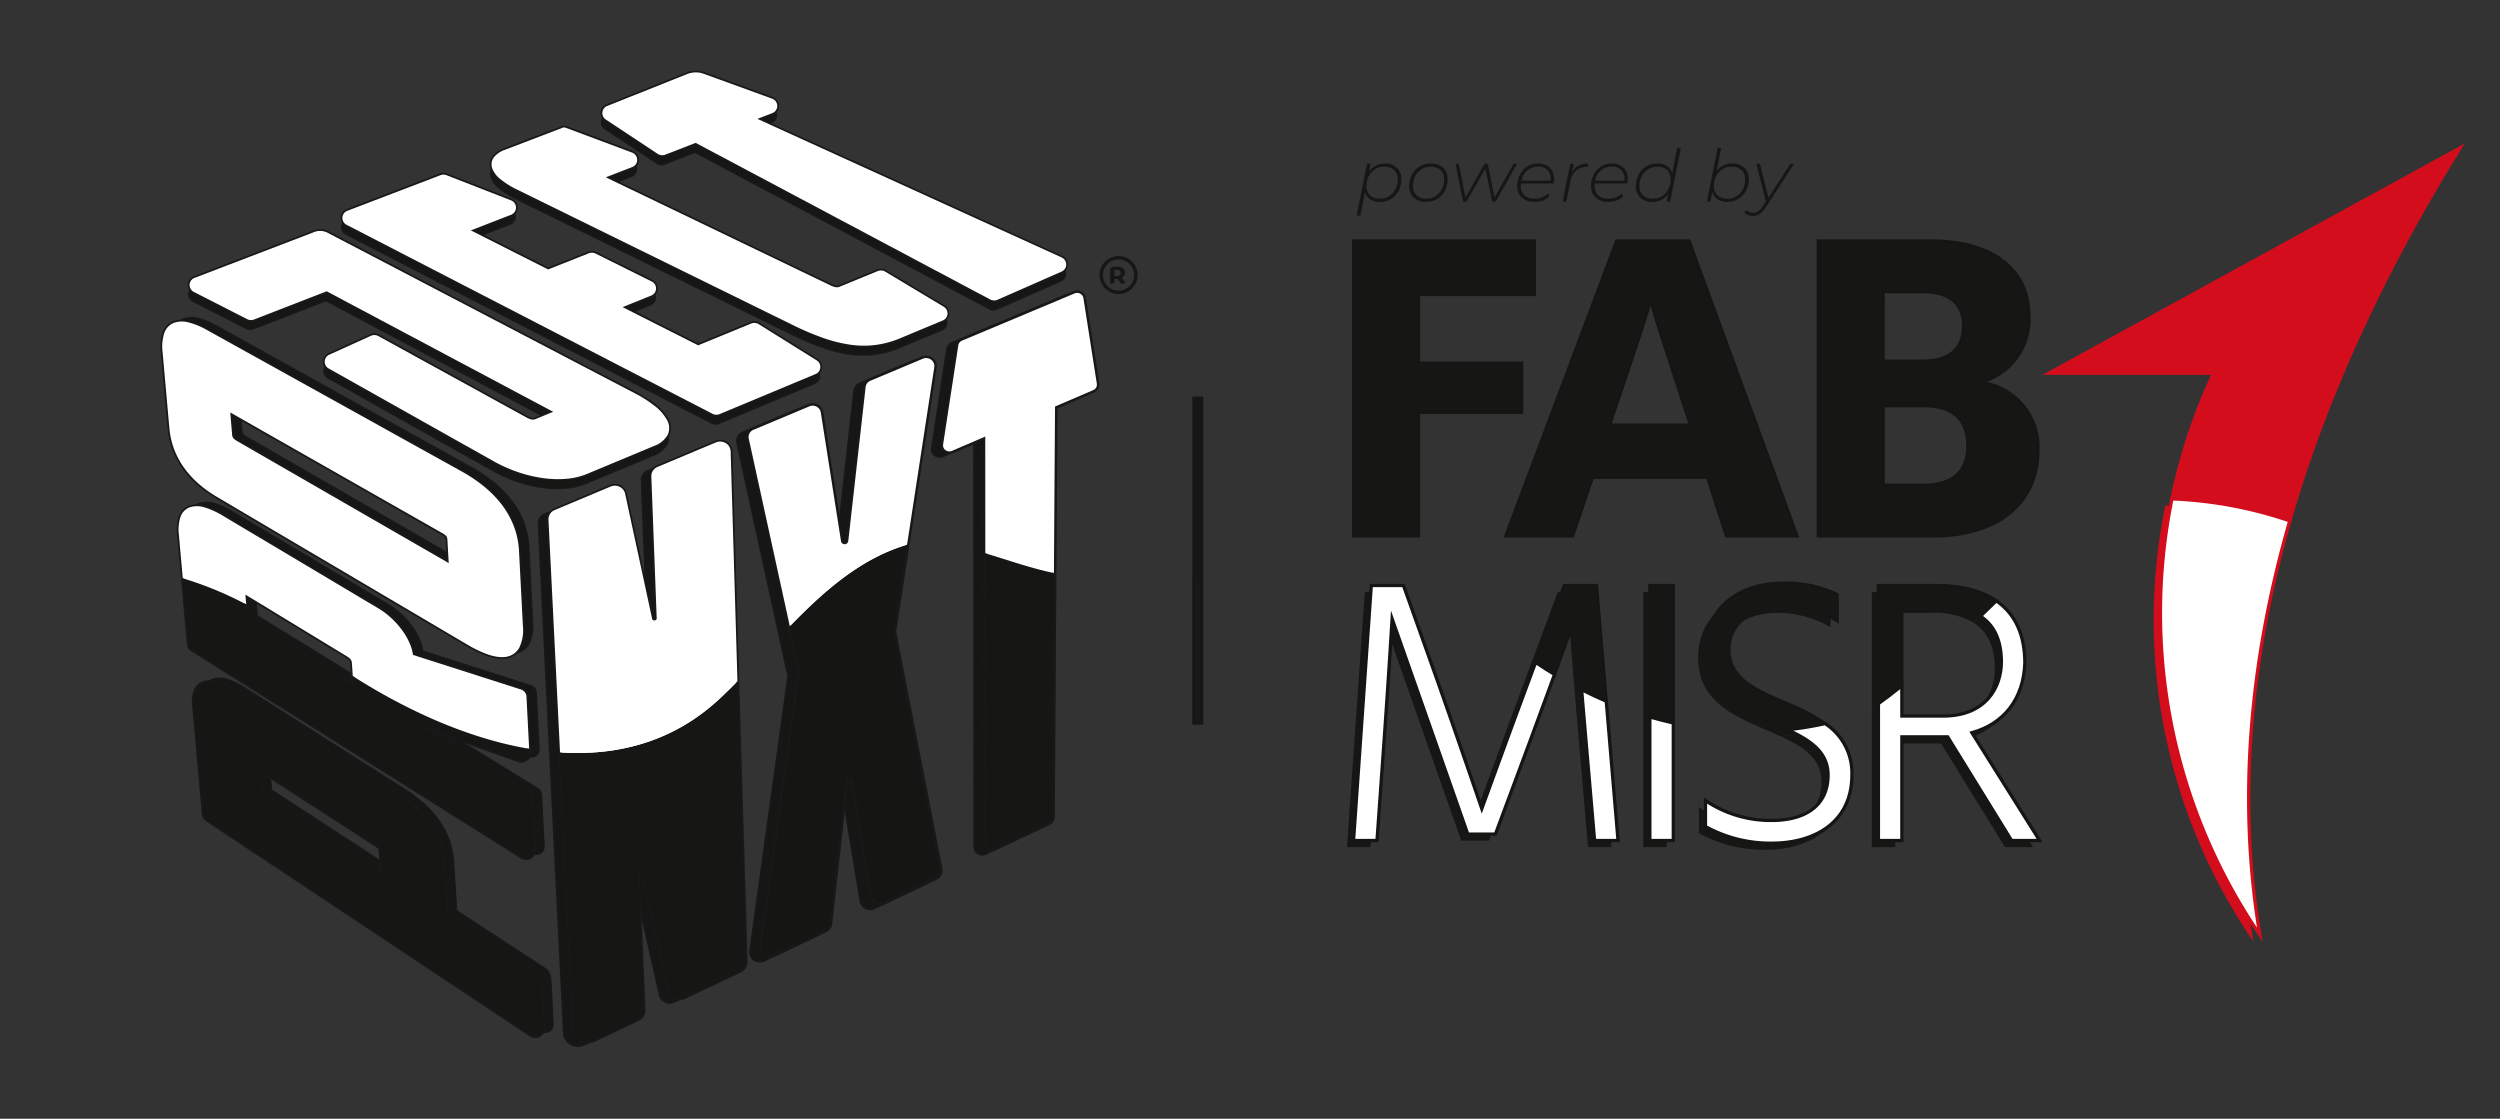 <svg id="Group_42126" data-name="Group 42126" xmlns="http://www.w3.org/2000/svg" xmlns:xlink="http://www.w3.org/1999/xlink" width="379.738" height="169.933" viewBox="0 0 379.738 169.933">
  <rect x="0" y="0" width="379.738" height="169.933" fill="#333333" stroke="none"/>
  <defs>
    <clipPath id="clip-path">
      <rect id="Rectangle_17893" data-name="Rectangle 17893" width="379.738" height="169.933" fill="none"/>
    </clipPath>
  </defs>
  <g id="Group_42125" data-name="Group 42125">
    <g id="Group_42124" data-name="Group 42124" clip-path="url(#clip-path)">
      <g id="Group_42123" data-name="Group 42123">
        <g id="Group_42122" data-name="Group 42122" clip-path="url(#clip-path)">
          <path id="Path_15978" data-name="Path 15978" d="M169,42.014V40.99h.555a.775.775,0,0,1,.5.136.447.447,0,0,1,.159.375.455.455,0,0,1-.159.377.781.781,0,0,1-.5.136Zm1.1.243a.832.832,0,0,0,.333-.254.809.809,0,0,0,.159-.5.78.78,0,0,0-.282-.637,1.165,1.165,0,0,0-.746-.223h-.939V43.09H169v-.736h.562c.057,0,.11-.005.164-.01l.544.746h.441Z" fill="#161615"/>
          <path id="Path_15979" data-name="Path 15979" d="M169.911,39.407a2.368,2.368,0,1,0,1.179.317,2.369,2.369,0,0,0-1.179-.317m-.009,5.257a2.889,2.889,0,1,1,2.507-1.445,2.876,2.876,0,0,1-2.507,1.445" fill="#161615"/>
          <path id="Path_15980" data-name="Path 15980" d="M169.275,41.923V40.881h.56a.786.786,0,0,1,.5.138.458.458,0,0,1,.159.381.463.463,0,0,1-.159.383.774.774,0,0,1-.5.14Zm1.109.248a.8.8,0,0,0,.5-.771.792.792,0,0,0-.286-.646,1.155,1.155,0,0,0-.753-.228H168.9v2.493h.38v-.75h.568a1.472,1.472,0,0,0,.165-.008l.548.758H171Z" fill="#161615"/>
          <path id="Path_15981" data-name="Path 15981" d="M29.322,45.756l8.068,4.121a1.271,1.271,0,0,0,1.166.032l10.877-4.224a.477.477,0,0,0,.06-.029L83.8,63.9l.116.063L81.19,65.086a.888.888,0,0,1-.266.066,1.069,1.069,0,0,1-.278-.014,2,2,0,0,1-.365-.108,4.12,4.12,0,0,1-.45-.214L57.356,52.467a1.286,1.286,0,0,0-1.139-.045L49.9,55.29a1.168,1.168,0,0,0-.088,2.1l25.2,14.171a22.339,22.339,0,0,0,3.7,1.616,20.424,20.424,0,0,0,3.726.869c.4.054.791.092,1.177.118a14.89,14.89,0,0,0,2.339-.023,10.444,10.444,0,0,0,3.068-.724l10.205-4.258a3.84,3.84,0,0,0,2.078-1.682,2.452,2.452,0,0,0-.092-2.256,6.787,6.787,0,0,0-1.832-2.106,18.349,18.349,0,0,0-3.088-1.974L49.654,36.778a2.472,2.472,0,0,0-2.2-.055L29.385,43.644a.661.661,0,0,0-.066.03,1.177,1.177,0,0,0-.641,1.029,1.2,1.2,0,0,0,.644,1.053" fill="#161615"/>
          <path id="Path_15982" data-name="Path 15982" d="M56.742,52.42a1.176,1.176,0,0,0-.48.1L49.946,55.39a1.058,1.058,0,0,0-.079,1.9l25.2,14.171a22.226,22.226,0,0,0,3.678,1.608,20.315,20.315,0,0,0,3.707.864c.386.052.779.092,1.169.117a14.792,14.792,0,0,0,2.322-.022,10.408,10.408,0,0,0,3.036-.716l10.2-4.259a3.742,3.742,0,0,0,2.024-1.63,2.348,2.348,0,0,0-.093-2.157,6.693,6.693,0,0,0-1.8-2.072,18.268,18.268,0,0,0-3.07-1.96L49.6,36.875a2.366,2.366,0,0,0-2.1-.054L29.425,43.747a.339.339,0,0,0-.055.024,1.068,1.068,0,0,0-.581.933,1.08,1.08,0,0,0,.584.956l8.067,4.12a1.167,1.167,0,0,0,1.069.031l10.885-4.228a.331.331,0,0,0,.047-.022l.052-.029.052.028L84.169,63.982l-2.937,1.2a.988.988,0,0,1-.3.074,1.18,1.18,0,0,1-.308-.015,2.2,2.2,0,0,1-.385-.114,4.115,4.115,0,0,1-.462-.219L57.3,52.563a1.174,1.174,0,0,0-.562-.143M84.657,74.307c-.346,0-.7-.011-1.055-.035-.394-.025-.792-.065-1.184-.118a20.518,20.518,0,0,1-3.746-.874,22.421,22.421,0,0,1-3.715-1.624l-25.2-14.172a1.277,1.277,0,0,1,.1-2.293l6.317-2.868a1.4,1.4,0,0,1,1.237.048l22.476,12.35a4.02,4.02,0,0,0,.437.207,1.826,1.826,0,0,0,.344.1.86.86,0,0,0,.248.013.762.762,0,0,0,.236-.058l2.509-1.03L49.492,45.779l-.018.008L38.6,50.012a1.377,1.377,0,0,1-1.258-.039l-8.069-4.121a1.275,1.275,0,0,1,0-2.275.681.681,0,0,1,.078-.034l18.066-6.922a2.587,2.587,0,0,1,2.293.06L96.338,61.044a18.479,18.479,0,0,1,3.107,1.985,6.9,6.9,0,0,1,1.86,2.143,2.558,2.558,0,0,1,.093,2.353,3.944,3.944,0,0,1-2.135,1.734l-10.2,4.259a10.574,10.574,0,0,1-3.1.731c-.421.039-.856.058-1.3.058" fill="#191717"/>
          <path id="Path_15983" data-name="Path 15983" d="M52.543,35.569l55.567,28.7a1.271,1.271,0,0,0,1.074.043l14.569-6.079a1.166,1.166,0,0,0,.172-2.084l-8.792-5.49a1.271,1.271,0,0,0-1.156-.1l-8.056,3.3-11.478-5.8,4.338-1.745a1.168,1.168,0,0,0,.08-2.149l-8.508-4.232a1.283,1.283,0,0,0-1.037-.044l-6.177,2.449L71.4,36.411l6.1-2.368a1.176,1.176,0,0,0,.767-1.1,1.192,1.192,0,0,0-.775-1.1l-9.791-3.816a1.27,1.27,0,0,0-.918,0l-14.115,5.4a1.169,1.169,0,0,0-.118,2.149" fill="#161615"/>
          <path id="Path_15984" data-name="Path 15984" d="M66.8,28.131,52.7,33.523a1.059,1.059,0,0,0-.108,1.949l55.567,28.7a1.172,1.172,0,0,0,.458.128,1.149,1.149,0,0,0,.524-.088l14.569-6.078a1.08,1.08,0,0,0,.668-.9,1.069,1.069,0,0,0-.512-.993l-8.792-5.49a1.158,1.158,0,0,0-1.056-.089l-8.1,3.324L94.179,48.052l4.561-1.834a1.059,1.059,0,0,0,.073-1.95L90.3,40.036a1.169,1.169,0,0,0-.948-.04l-6.222,2.467-.044-.022L71.128,36.4l6.326-2.456a1.068,1.068,0,0,0,.7-1,1.086,1.086,0,0,0-.706-1l-9.79-3.816a1.157,1.157,0,0,0-.839,0Zm41.9,36.387-.089,0a1.362,1.362,0,0,1-.544-.151l-55.567-28.7a1.277,1.277,0,0,1,.13-2.348l14.134-5.406a1.376,1.376,0,0,1,.977.011l9.79,3.816a1.3,1.3,0,0,1,.845,1.2,1.285,1.285,0,0,1-.836,1.2l-5.869,2.279,11.481,5.8,6.13-2.43a1.392,1.392,0,0,1,1.127.047l8.508,4.232a1.278,1.278,0,0,1-.088,2.349l-4.114,1.654,11.218,5.67,8.01-3.286a1.374,1.374,0,0,1,1.255.1l8.792,5.49a1.275,1.275,0,0,1-.188,2.278l-14.569,6.079a1.39,1.39,0,0,1-.533.107" fill="#191717"/>
          <path id="Path_15985" data-name="Path 15985" d="M75.928,28.656a13.29,13.29,0,0,0,2.606,1.612l41.659,20.464a41.954,41.954,0,0,0,4.751,2.022,21.421,21.421,0,0,0,4.193,1.033c.354.046.7.082,1.046.1a13.894,13.894,0,0,0,2.8-.093,14.576,14.576,0,0,0,3.659-1.015l6.424-2.682a1.166,1.166,0,0,0,.153-2.1l-8.876-5.324A1.281,1.281,0,0,0,133.2,42.6L127.349,45a.849.849,0,0,1-.247.06,1.17,1.17,0,0,1-.286-.012,2.246,2.246,0,0,1-.378-.1,4.5,4.5,0,0,1-.472-.2L91.9,28.348l4-1.554a1.172,1.172,0,0,0,.766-1.108,1.191,1.191,0,0,0-.791-1.1L85.8,20.812a.642.642,0,0,0-.453,0l-8.777,3.358a3.64,3.64,0,0,0-1.648,1.108A1.787,1.787,0,0,0,74.647,27a3.916,3.916,0,0,0,1.281,1.661" fill="#161615"/>
          <path id="Path_15986" data-name="Path 15986" d="M85.574,20.882a.506.506,0,0,0-.188.035l-8.778,3.358a3.528,3.528,0,0,0-1.6,1.072,1.68,1.68,0,0,0-.259,1.614A3.811,3.811,0,0,0,76,28.573a13.165,13.165,0,0,0,2.584,1.6l41.659,20.464a41.793,41.793,0,0,0,4.739,2.017,21.3,21.3,0,0,0,4.171,1.028c.353.046.7.081,1.039.1a13.617,13.617,0,0,0,2.774-.093,14.388,14.388,0,0,0,3.631-1.007L143.019,50a1.057,1.057,0,0,0,.14-1.9l-8.876-5.324a1.17,1.17,0,0,0-1.04-.078l-5.853,2.4a.953.953,0,0,1-.277.068,1.3,1.3,0,0,1-.314-.013,2.224,2.224,0,0,1-.4-.107,4.7,4.7,0,0,1-.482-.205l-34.291-16.5,4.235-1.646a1.063,1.063,0,0,0,.7-1,1.083,1.083,0,0,0-.72-1L85.76,20.916a.519.519,0,0,0-.186-.034M131.13,54.033c-.315,0-.632-.011-.954-.031-.341-.023-.7-.058-1.054-.1a21.615,21.615,0,0,1-4.214-1.038,42.236,42.236,0,0,1-4.763-2.028L78.485,30.367a13.432,13.432,0,0,1-2.627-1.626,4.017,4.017,0,0,1-1.315-1.71,1.892,1.892,0,0,1,.291-1.816,3.741,3.741,0,0,1,1.7-1.144l8.777-3.358a.75.75,0,0,1,.53,0l10.08,3.774a1.3,1.3,0,0,1,.862,1.2,1.283,1.283,0,0,1-.837,1.211L92.177,28.36l33.837,16.285a4.411,4.411,0,0,0,.46.2,2.117,2.117,0,0,0,.359.1,1.061,1.061,0,0,0,.259.012.788.788,0,0,0,.215-.053l5.853-2.4a1.39,1.39,0,0,1,1.235.094l8.876,5.324a1.276,1.276,0,0,1-.167,2.29l-6.424,2.681a14.617,14.617,0,0,1-3.686,1.023,13.82,13.82,0,0,1-1.864.126" fill="#191717"/>
          <path id="Path_15987" data-name="Path 15987" d="M91.9,19.575l7.858,5.2a1.272,1.272,0,0,0,1.176.133l4.612-1.792,44.792,23.821a1.3,1.3,0,0,0,.455.115,1.255,1.255,0,0,0,.573-.094l9.727-4.276a1.168,1.168,0,0,0,.028-2.161L114.934,19.476l2.243-.872a1.17,1.17,0,0,0,.766-1.136,1.184,1.184,0,0,0-.825-1.083l-10.455-3.8a3.543,3.543,0,0,0-2.357.061l-.008,0L92.146,17.5a1.166,1.166,0,0,0-.242,2.076" fill="#161615"/>
          <path id="Path_15988" data-name="Path 15988" d="M105.556,23l.044.023,44.793,23.82a1.185,1.185,0,0,0,.412.1,1.142,1.142,0,0,0,.523-.087l9.725-4.274a1.056,1.056,0,0,0,.672-.969,1.069,1.069,0,0,0-.646-.994L114.652,19.467l2.485-.966a1.06,1.06,0,0,0,.7-1.03,1.081,1.081,0,0,0-.75-.983l-10.459-3.8a3.431,3.431,0,0,0-2.28.06L92.186,17.6a1.057,1.057,0,0,0-.222,1.883l7.858,5.2a1.162,1.162,0,0,0,1.076.123Zm45.325,24.168c-.03,0-.061,0-.091,0a1.412,1.412,0,0,1-.494-.126l-44.754-23.8-4.565,1.773a1.377,1.377,0,0,1-1.276-.145l-7.859-5.2a1.276,1.276,0,0,1,.265-2.269l12.151-4.844a3.664,3.664,0,0,1,2.438-.067l10.459,3.8a1.3,1.3,0,0,1,.9,1.181,1.276,1.276,0,0,1-.836,1.242l-2,.778L161.17,40.424a1.287,1.287,0,0,1,.774,1.2,1.27,1.27,0,0,1-.8,1.166l-9.725,4.275a1.382,1.382,0,0,1-.533.107" fill="#191717"/>
          <path id="Path_15989" data-name="Path 15989" d="M29.44,44.339l8.069,4.121a1.273,1.273,0,0,0,1.166.033l10.877-4.225c.022-.009.04-.018.061-.029l34.3,18.249.117.063-2.724,1.118a.881.881,0,0,1-.265.066,1.042,1.042,0,0,1-.28-.014,2.011,2.011,0,0,1-.364-.108,4.3,4.3,0,0,1-.45-.213L57.475,51.05a1.286,1.286,0,0,0-1.139-.045l-6.317,2.868a1.167,1.167,0,0,0-.087,2.1l25.2,14.171a22.292,22.292,0,0,0,3.7,1.616,20.59,20.59,0,0,0,3.727.871c.4.052.79.091,1.176.116a14.89,14.89,0,0,0,2.339-.023A10.476,10.476,0,0,0,89.135,72l10.2-4.259a3.832,3.832,0,0,0,2.078-1.682,2.452,2.452,0,0,0-.091-2.255A6.8,6.8,0,0,0,99.494,61.7a18.349,18.349,0,0,0-3.088-1.974L49.773,35.361a2.472,2.472,0,0,0-2.2-.055L29.5,42.227a.68.68,0,0,0-.067.03,1.175,1.175,0,0,0-.639,1.029,1.2,1.2,0,0,0,.642,1.053" fill="#fff"/>
          <path id="Path_15990" data-name="Path 15990" d="M56.861,51.167a1,1,0,0,0-.413.088l-6.316,2.867a.894.894,0,0,0-.066,1.612L75.262,69.9a22.053,22.053,0,0,0,3.649,1.6,20.264,20.264,0,0,0,3.677.859c.386.051.776.09,1.158.115a14.82,14.82,0,0,0,2.3-.022,10.209,10.209,0,0,0,2.988-.7l10.205-4.259a3.582,3.582,0,0,0,1.939-1.552,2.2,2.2,0,0,0-.091-2.01,6.539,6.539,0,0,0-1.762-2.019,18.067,18.067,0,0,0-3.041-1.942L49.646,35.6a2.2,2.2,0,0,0-1.956-.053L29.6,42.482a.892.892,0,0,0-.034,1.616l8.065,4.119a1,1,0,0,0,.923.03l11.026-4.3.159.055L84.627,62.557l-.491.247-2.723,1.118a1.161,1.161,0,0,1-.346.085,1.244,1.244,0,0,1-.349-.017,2.305,2.305,0,0,1-.417-.122,4.6,4.6,0,0,1-.481-.228L57.344,51.29a1,1,0,0,0-.483-.123M84.777,73.054c-.35,0-.706-.012-1.066-.035-.395-.026-.8-.066-1.195-.118a20.936,20.936,0,0,1-3.778-.882A22.548,22.548,0,0,1,75,70.382L49.8,56.21a1.44,1.44,0,0,1,.108-2.585l6.317-2.868a1.557,1.557,0,0,1,1.383.054L80.082,63.16a3.929,3.929,0,0,0,.418.2,1.742,1.742,0,0,0,.314.093.76.76,0,0,0,.2.011.644.644,0,0,0,.19-.046l2.186-.9L49.6,44.542,38.774,48.747a1.536,1.536,0,0,1-1.4-.048l-8.068-4.12a1.478,1.478,0,0,1-.785-1.294,1.455,1.455,0,0,1,.786-1.27.862.862,0,0,1,.1-.043l18.066-6.921a2.739,2.739,0,0,1,2.427.068L96.533,59.482a18.589,18.589,0,0,1,3.134,2,7.072,7.072,0,0,1,1.9,2.2,2.72,2.72,0,0,1,.091,2.5,4.093,4.093,0,0,1-2.218,1.812L89.24,72.252A10.79,10.79,0,0,1,86.092,73q-.638.059-1.315.058" fill="#1a1818"/>
          <path id="Path_15991" data-name="Path 15991" d="M56.861,51a1.16,1.16,0,0,0-.48.1l-6.317,2.868a1.058,1.058,0,0,0-.078,1.9l25.2,14.171a22.175,22.175,0,0,0,3.677,1.607,20.343,20.343,0,0,0,3.707.866c.39.052.783.091,1.169.116a14.922,14.922,0,0,0,2.323-.022,10.394,10.394,0,0,0,3.035-.716l10.2-4.259a3.736,3.736,0,0,0,2.023-1.63,2.353,2.353,0,0,0-.091-2.157,6.716,6.716,0,0,0-1.805-2.072,18.275,18.275,0,0,0-3.069-1.96L49.722,35.459a2.363,2.363,0,0,0-2.1-.054L29.543,42.33a.427.427,0,0,0-.053.024,1.056,1.056,0,0,0,0,1.889l8.068,4.121a1.165,1.165,0,0,0,1.068.031l10.885-4.228a.36.36,0,0,0,.049-.023l.051-.028.052.027L84.289,62.565l-2.938,1.206a.98.98,0,0,1-.3.074,1.129,1.129,0,0,1-.307-.015,2.172,2.172,0,0,1-.385-.114A4.216,4.216,0,0,1,79.9,63.5L57.422,51.147A1.167,1.167,0,0,0,56.861,51M84.777,72.891c-.346,0-.7-.011-1.056-.035-.391-.025-.789-.065-1.184-.117a20.6,20.6,0,0,1-3.747-.875,22.421,22.421,0,0,1-3.714-1.624l-25.2-14.172a1.276,1.276,0,0,1,.095-2.293l6.317-2.868a1.4,1.4,0,0,1,1.237.049L80,63.305a3.933,3.933,0,0,0,.437.207,1.848,1.848,0,0,0,.344.1.938.938,0,0,0,.248.013.77.77,0,0,0,.236-.058l2.509-1.03L49.611,44.363l-.018.008L38.714,48.6a1.377,1.377,0,0,1-1.258-.039l-8.068-4.121a1.275,1.275,0,0,1,0-2.275.63.63,0,0,1,.078-.035L47.53,35.205a2.583,2.583,0,0,1,2.293.06L96.457,59.628a18.485,18.485,0,0,1,3.106,1.985,6.931,6.931,0,0,1,1.862,2.144,2.559,2.559,0,0,1,.091,2.352,3.934,3.934,0,0,1-2.134,1.734L89.177,72.1a10.528,10.528,0,0,1-3.1.732c-.419.039-.854.058-1.3.058" fill="#191717"/>
          <path id="Path_15992" data-name="Path 15992" d="M52.662,34.153l55.567,28.7a1.266,1.266,0,0,0,1.074.044l14.569-6.079a1.167,1.167,0,0,0,.172-2.085l-8.792-5.489a1.273,1.273,0,0,0-1.155-.1l-8.057,3.305-11.478-5.8L98.9,44.9a1.168,1.168,0,0,0,.08-2.149l-8.508-4.232a1.281,1.281,0,0,0-1.036-.044l-6.178,2.449L71.515,34.994l6.1-2.368a1.175,1.175,0,0,0,.766-1.1,1.191,1.191,0,0,0-.775-1.1l-9.791-3.817a1.28,1.28,0,0,0-.918,0h0L52.781,32a1.168,1.168,0,0,0-.119,2.149" fill="#fff"/>
          <path id="Path_15993" data-name="Path 15993" d="M52.787,33.91l55.567,28.7a.99.99,0,0,0,.843.034l14.569-6.079a.892.892,0,0,0,.133-1.6l-8.792-5.49a1,1,0,0,0-.907-.076l-8.171,3.352L93.9,46.619l4.9-1.97A.895.895,0,0,0,98.858,43L90.35,38.766a1,1,0,0,0-.814-.034l-6.292,2.494-12.4-6.265,6.669-2.59a.9.9,0,0,0,.592-.844.921.921,0,0,0-.6-.848l-9.791-3.816a1,1,0,0,0-.7-.012l-.02.008-14.114,5.4a.895.895,0,0,0-.091,1.651m56.025,29.355c-.033,0-.067,0-.1,0a1.545,1.545,0,0,1-.609-.169L52.536,34.4a1.442,1.442,0,0,1,.147-2.647l14.115-5.4a1.551,1.551,0,0,1,1.114.006L77.7,30.17a1.465,1.465,0,0,1,.95,1.355,1.445,1.445,0,0,1-.941,1.355l-5.526,2.146,11.086,5.6,6.064-2.4a1.546,1.546,0,0,1,1.258.053L99.1,42.508a1.441,1.441,0,0,1-.1,2.648l-3.779,1.519,10.829,5.473,7.94-3.258a1.541,1.541,0,0,1,1.4.119l8.792,5.489a1.44,1.44,0,0,1-.211,2.569l-14.57,6.079a1.549,1.549,0,0,1-.6.119" fill="#1a1818"/>
          <path id="Path_15994" data-name="Path 15994" d="M52.712,34.057l55.567,28.7a1.145,1.145,0,0,0,.457.127,1.194,1.194,0,0,0,.524-.087l14.569-6.08a1.057,1.057,0,0,0,.157-1.891l-8.792-5.489a1.166,1.166,0,0,0-1.057-.089l-8.1,3.324L94.3,46.638,98.859,44.8a1.059,1.059,0,0,0,.072-1.95l-8.508-4.232a1.167,1.167,0,0,0-.947-.04l-6.223,2.467-.045-.022L71.246,34.983l6.326-2.457a1.067,1.067,0,0,0,.7-1,1.085,1.085,0,0,0-.706-1l-9.79-3.816a1.164,1.164,0,0,0-.824-.01l-.016.006-14.114,5.4a1.059,1.059,0,0,0-.107,1.949m56.1,29.046q-.045,0-.09,0a1.371,1.371,0,0,1-.544-.151l-55.566-28.7a1.278,1.278,0,0,1,.129-2.348l14.115-5.4a1.385,1.385,0,0,1,1,0l9.791,3.816a1.3,1.3,0,0,1,.845,1.2,1.284,1.284,0,0,1-.837,1.2l-5.869,2.279,11.481,5.8,6.132-2.43a1.384,1.384,0,0,1,1.125.048l8.508,4.231a1.277,1.277,0,0,1-.088,2.349L94.826,46.66l11.219,5.67,8.009-3.286a1.379,1.379,0,0,1,1.256.106l8.791,5.489a1.275,1.275,0,0,1-.187,2.278L109.344,63a1.4,1.4,0,0,1-.532.106" fill="#191717"/>
          <path id="Path_15995" data-name="Path 15995" d="M76.047,27.24a13.261,13.261,0,0,0,2.606,1.612l41.659,20.464a41.977,41.977,0,0,0,4.751,2.023,21.4,21.4,0,0,0,4.193,1.032c.354.047.7.082,1.046.105a13.967,13.967,0,0,0,2.8-.094,14.549,14.549,0,0,0,3.659-1.016l6.424-2.681a1.166,1.166,0,0,0,.153-2.1l-8.876-5.323a1.278,1.278,0,0,0-1.137-.087l-5.853,2.4a.849.849,0,0,1-.247.06,1.17,1.17,0,0,1-.286-.012,2.246,2.246,0,0,1-.378-.1,4.5,4.5,0,0,1-.472-.2L92.022,26.932l4-1.554a1.172,1.172,0,0,0,.766-1.108,1.191,1.191,0,0,0-.791-1.1L85.918,19.4a.642.642,0,0,0-.453,0l-8.777,3.358a3.64,3.64,0,0,0-1.648,1.108,1.788,1.788,0,0,0-.274,1.715,3.916,3.916,0,0,0,1.281,1.661" fill="#fff"/>
          <path id="Path_15996" data-name="Path 15996" d="M76.222,27.03a12.991,12.991,0,0,0,2.551,1.577l41.66,20.464a41.767,41.767,0,0,0,4.719,2.009,21.111,21.111,0,0,0,4.14,1.02c.347.046.69.081,1.028.1a13.506,13.506,0,0,0,2.741-.092,14.355,14.355,0,0,0,3.59-1l6.424-2.682a.893.893,0,0,0,.119-1.609L134.317,41.5a1,1,0,0,0-.893-.068l-5.853,2.4a1.113,1.113,0,0,1-.324.079,1.432,1.432,0,0,1-.355-.014,2.563,2.563,0,0,1-.426-.114,5.226,5.226,0,0,1-.5-.212L91.336,26.905l4.587-1.782a.9.9,0,0,0,.592-.849.919.919,0,0,0-.614-.847L85.822,19.652a.367.367,0,0,0-.259,0l-8.777,3.358a3.373,3.373,0,0,0-1.527,1.017,1.521,1.521,0,0,0-.234,1.464,3.648,3.648,0,0,0,1.2,1.538m55.027,25.75c-.318,0-.639-.011-.965-.032-.35-.023-.705-.059-1.064-.106a21.67,21.67,0,0,1-4.246-1.045,42.27,42.27,0,0,1-4.783-2.036L78.532,29.1a13.544,13.544,0,0,1-2.66-1.647,4.166,4.166,0,0,1-1.365-1.784,2.048,2.048,0,0,1,.316-1.967,3.893,3.893,0,0,1,1.767-1.2l8.777-3.358a.915.915,0,0,1,.646,0l10.08,3.775a1.462,1.462,0,0,1,.968,1.352,1.443,1.443,0,0,1-.941,1.366l-3.413,1.326L126.2,43.08a4.12,4.12,0,0,0,.444.189,1.925,1.925,0,0,0,.332.091.9.9,0,0,0,.217.009.558.558,0,0,0,.168-.041l5.852-2.4a1.552,1.552,0,0,1,1.382.1l8.875,5.324a1.439,1.439,0,0,1-.188,2.582l-6.425,2.682a14.826,14.826,0,0,1-3.726,1.033,13.972,13.972,0,0,1-1.886.128" fill="#1a1818"/>
          <path id="Path_15997" data-name="Path 15997" d="M76.117,27.156a13.143,13.143,0,0,0,2.584,1.6L120.36,49.218a41.851,41.851,0,0,0,4.739,2.017,21.184,21.184,0,0,0,4.172,1.027c.35.047.7.082,1.038.1a13.614,13.614,0,0,0,2.774-.093,14.445,14.445,0,0,0,3.631-1.007l6.424-2.682a1.057,1.057,0,0,0,.14-1.9L134.4,41.359a1.17,1.17,0,0,0-1.04-.079l-5.853,2.4a.959.959,0,0,1-.278.068,1.3,1.3,0,0,1-.313-.013,2.38,2.38,0,0,1-.4-.107,4.722,4.722,0,0,1-.482-.205l-34.291-16.5,4.235-1.645a1.065,1.065,0,0,0,.7-1,1.083,1.083,0,0,0-.72-1L85.879,19.5a.524.524,0,0,0-.374,0l-8.778,3.358a3.528,3.528,0,0,0-1.6,1.072,1.679,1.679,0,0,0-.259,1.614,3.815,3.815,0,0,0,1.248,1.612m55.132,25.46c-.315,0-.632-.011-.954-.031-.344-.023-.7-.059-1.053-.106a21.412,21.412,0,0,1-4.215-1.038,41.906,41.906,0,0,1-4.763-2.027L78.6,28.95a13.362,13.362,0,0,1-2.627-1.626,4.022,4.022,0,0,1-1.315-1.71,1.892,1.892,0,0,1,.291-1.816,3.755,3.755,0,0,1,1.7-1.145L85.426,19.3a.745.745,0,0,1,.53,0l10.079,3.774a1.3,1.3,0,0,1,.863,1.2,1.283,1.283,0,0,1-.837,1.211L92.3,26.943l33.837,16.285a4.347,4.347,0,0,0,.461.2,2.068,2.068,0,0,0,.359.1,1.1,1.1,0,0,0,.258.012.778.778,0,0,0,.216-.054l5.852-2.4a1.386,1.386,0,0,1,1.235.094L143.39,46.5a1.276,1.276,0,0,1-.167,2.29L136.8,51.467a14.643,14.643,0,0,1-3.685,1.023,13.821,13.821,0,0,1-1.864.126" fill="#191717"/>
          <path id="Path_15998" data-name="Path 15998" d="M92.023,18.158l7.858,5.2a1.272,1.272,0,0,0,1.176.133l4.612-1.792,44.792,23.821a1.3,1.3,0,0,0,.455.115,1.269,1.269,0,0,0,.573-.094l9.727-4.276a1.168,1.168,0,0,0,.739-1.067,1.181,1.181,0,0,0-.711-1.1L115.053,18.059l2.243-.872a1.17,1.17,0,0,0,.766-1.137,1.182,1.182,0,0,0-.825-1.082l-10.455-3.8a3.549,3.549,0,0,0-2.357.062l-.008,0L92.265,16.082a1.166,1.166,0,0,0-.242,2.076" fill="#fff"/>
          <path id="Path_15999" data-name="Path 15999" d="M105.686,21.4l44.9,23.879a1.016,1.016,0,0,0,.345.084,1,1,0,0,0,.45-.074l9.722-4.273a.9.9,0,0,0,.575-.821.909.909,0,0,0-.55-.842L114.35,18.038l2.847-1.106a.9.9,0,0,0-.044-1.7l-10.465-3.8a3.264,3.264,0,0,0-2.148.053L92.366,16.335a.894.894,0,0,0-.191,1.6l7.857,5.2a1,1,0,0,0,.926.107ZM151,45.915c-.035,0-.069,0-.1,0a1.552,1.552,0,0,1-.55-.141L105.651,22l-4.5,1.746a1.54,1.54,0,0,1-1.428-.162l-7.859-5.2a1.44,1.44,0,0,1,.3-2.557l12.18-4.854a3.8,3.8,0,0,1,2.519-.06l10.464,3.8a1.461,1.461,0,0,1,1,1.33,1.439,1.439,0,0,1-.941,1.4l-1.639.637,45.6,20.781a1.441,1.441,0,0,1-.036,2.662L151.6,45.794a1.551,1.551,0,0,1-.6.121" fill="#1a1818"/>
          <path id="Path_16000" data-name="Path 16000" d="M105.675,21.584l.044.023,44.793,23.82a1.18,1.18,0,0,0,.411.1,1.14,1.14,0,0,0,.524-.087l9.724-4.274a1.059,1.059,0,0,0,.673-.97,1.07,1.07,0,0,0-.646-.993L114.771,18.051l2.485-.966a1.061,1.061,0,0,0,.7-1.03,1.081,1.081,0,0,0-.749-.983l-10.459-3.8a3.437,3.437,0,0,0-2.28.061L92.305,16.184a1.057,1.057,0,0,0-.222,1.883l7.858,5.2a1.158,1.158,0,0,0,1.076.122ZM151,45.752l-.093,0a1.4,1.4,0,0,1-.493-.126l-44.754-23.8L101.1,23.6a1.379,1.379,0,0,1-1.277-.145l-7.858-5.2a1.275,1.275,0,0,1,.264-2.269l12.151-4.844a3.658,3.658,0,0,1,2.438-.067l10.46,3.8a1.3,1.3,0,0,1,.9,1.182,1.278,1.278,0,0,1-.836,1.242l-2,.778,45.956,20.941a1.289,1.289,0,0,1,.774,1.195,1.273,1.273,0,0,1-.806,1.167l-9.725,4.275a1.369,1.369,0,0,1-.531.107" fill="#191717"/>
          <path id="Path_16001" data-name="Path 16001" d="M108.76,67.9a1.648,1.648,0,0,0-1.494-.114l-8.881,3.727a1.514,1.514,0,0,0-.949,1.453l.815,21.551a.315.315,0,0,1-.311.35.327.327,0,0,1-.389-.271l-4.1-18.989a1.543,1.543,0,0,0-.831-1.055,1.642,1.642,0,0,0-1.371-.046l-8.514,3.573a1.529,1.529,0,0,0-.949,1.471l3.85,77.393a2.062,2.062,0,0,0,1.059,1.69,2.211,2.211,0,0,0,2.046.078l6.65-3.153a1.519,1.519,0,0,0,.882-1.43l-.882-20.942a.315.315,0,0,1,.308-.35.326.326,0,0,1,.391.267l4.091,18.054a1.542,1.542,0,0,0,.867,1.058,1.633,1.633,0,0,0,1.4,0l8.472-4.018a1.521,1.521,0,0,0,.883-1.411l-2.3-77.629a1.527,1.527,0,0,0-.741-1.255" fill="#161615"/>
          <path id="Path_16002" data-name="Path 16002" d="M91.884,74.486a1.529,1.529,0,0,0-.593.12l-8.514,3.572a1.42,1.42,0,0,0-.882,1.365l3.849,77.393a1.954,1.954,0,0,0,1,1.6,2.1,2.1,0,0,0,1.945.075l.023-.011,6.627-3.142a1.411,1.411,0,0,0,.82-1.327l-.882-20.941a.42.42,0,0,1,.4-.464.434.434,0,0,1,.51.351l4.091,18.055a1.437,1.437,0,0,0,.806.983,1.527,1.527,0,0,0,1.306,0l8.471-4.018a1.41,1.41,0,0,0,.82-1.309l-2.3-77.63a1.418,1.418,0,0,0-.689-1.164,1.539,1.539,0,0,0-1.4-.107l-8.88,3.727a1.4,1.4,0,0,0-.882,1.349l.814,21.551a.421.421,0,0,1-.407.462.429.429,0,0,1-.509-.356l-4.1-18.99a1.435,1.435,0,0,0-.773-.98,1.54,1.54,0,0,0-.687-.162m-4.091,84.546c-.05,0-.1,0-.152-.005a2.338,2.338,0,0,1-1-.3,2.17,2.17,0,0,1-1.114-1.779l-3.85-77.394a1.641,1.641,0,0,1,1.016-1.577L91.206,74.4a1.753,1.753,0,0,1,1.462.049,1.654,1.654,0,0,1,.89,1.129l4.1,18.99a.218.218,0,0,0,.271.184c.2-.022.217-.145.213-.236l-.814-21.551a1.622,1.622,0,0,1,1.015-1.559l8.881-3.727a1.757,1.757,0,0,1,1.593.122,1.636,1.636,0,0,1,.793,1.345l2.3,77.629a1.631,1.631,0,0,1-.945,1.514l-8.472,4.017a1.742,1.742,0,0,1-1.491,0,1.657,1.657,0,0,1-.928-1.133l-4.09-18.055a.214.214,0,0,0-.272-.182c-.221.025-.214.179-.212.238l.882,20.941a1.63,1.63,0,0,1-.944,1.534l-6.673,3.163a2.328,2.328,0,0,1-.971.213" fill="#191717"/>
          <path id="Path_16003" data-name="Path 16003" d="M134.548,96.651a.238.238,0,0,1,0-.088l6.159-40.17a1.45,1.45,0,0,0-.585-1.382,1.579,1.579,0,0,0-1.535-.182l-7.966,3.344a1.464,1.464,0,0,0-.9,1.177l-2.641,23.442a.258.258,0,0,1-.276.242.262.262,0,0,1-.286-.234l-3.078-19.6a1.463,1.463,0,0,0-.77-1.068,1.561,1.561,0,0,0-1.347-.062l-8.5,3.567a1.45,1.45,0,0,0-.875,1.636l7.742,35.382a.246.246,0,0,1,0,.09v0L113.9,144.422a1.446,1.446,0,0,0,.622,1.388,1.567,1.567,0,0,0,1.563.127l7.878-3.735a1.45,1.45,0,0,0,.834-1.149l2.425-21.573a.258.258,0,0,1,.274-.243.261.261,0,0,1,.288.232l2.886,17.428a1.461,1.461,0,0,0,.807,1.074,1.558,1.558,0,0,0,1.373.016l7.906-3.748a1.447,1.447,0,0,0,.817-1.577Z" fill="#161615"/>
          <path id="Path_16004" data-name="Path 16004" d="M121.929,62.059a1.462,1.462,0,0,0-.565.114l-8.5,3.568a1.342,1.342,0,0,0-.81,1.513l7.742,35.38a.412.412,0,0,1,0,.13l-5.783,41.674a1.336,1.336,0,0,0,.576,1.282,1.469,1.469,0,0,0,.735.257,1.511,1.511,0,0,0,.719-.138l7.878-3.735a1.344,1.344,0,0,0,.772-1.062l2.425-21.574a.362.362,0,0,1,.381-.339.367.367,0,0,1,.4.322l2.886,17.429a1.361,1.361,0,0,0,.748.995,1.456,1.456,0,0,0,1.278.014l7.906-3.748a1.338,1.338,0,0,0,.757-1.458l-7.03-36.01a.357.357,0,0,1,0-.13L140.6,56.376a1.34,1.34,0,0,0-.541-1.276,1.463,1.463,0,0,0-1.429-.169l-7.966,3.342a1.359,1.359,0,0,0-.833,1.089L127.187,82.8a.362.362,0,0,1-.382.339.367.367,0,0,1-.4-.325l-3.078-19.6a1.352,1.352,0,0,0-.714-.988,1.46,1.46,0,0,0-.688-.173M115.416,146.2c-.035,0-.07,0-.106,0a1.681,1.681,0,0,1-.845-.294,1.551,1.551,0,0,1-.668-1.492l5.782-41.674a.154.154,0,0,0,0-.056L111.835,67.3a1.561,1.561,0,0,1,.94-1.761l8.5-3.567a1.671,1.671,0,0,1,1.441.068,1.57,1.57,0,0,1,.827,1.147l3.078,19.6c.011.069.041.14.178.14s.16-.078.167-.144l2.641-23.443a1.58,1.58,0,0,1,.966-1.266l7.966-3.342a1.688,1.688,0,0,1,1.642.195,1.553,1.553,0,0,1,.627,1.485l-6.158,40.17a.13.13,0,0,0,0,.052l7.03,36.01a1.554,1.554,0,0,1-.877,1.7l-7.906,3.748a1.669,1.669,0,0,1-1.47-.016,1.571,1.571,0,0,1-.865-1.154l-2.886-17.429a.153.153,0,0,0-.173-.14c-.139,0-.165.079-.172.146l-2.425,21.573a1.561,1.561,0,0,1-.9,1.235l-7.878,3.735a1.689,1.689,0,0,1-.721.162" fill="#191717"/>
          <path id="Path_16005" data-name="Path 16005" d="M163.391,45.805a1.191,1.191,0,0,0-.626-.867,1.272,1.272,0,0,0-1.094-.051l-17.119,7.182a1.184,1.184,0,0,0-.723.911l-2.314,15.089a1.173,1.173,0,0,0,.478,1.125,1.277,1.277,0,0,0,1.252.139l4.677-2.015.04,61.328a1.182,1.182,0,0,0,.586,1.013,1.275,1.275,0,0,0,1.2.058l8.23-3.9a1.172,1.172,0,0,0,.684-1.053l.416-62.239,5.644-2.428a1.177,1.177,0,0,0,.712-1.257Z" fill="#161615"/>
          <path id="Path_16006" data-name="Path 16006" d="M148.031,67.152v.166l.04,61.328a1.074,1.074,0,0,0,.533.919,1.166,1.166,0,0,0,.523.163,1.144,1.144,0,0,0,.574-.11l8.23-3.9a1.062,1.062,0,0,0,.622-.955l.416-62.31,5.709-2.456a1.07,1.07,0,0,0,.649-1.14l-2.044-13.033a1.078,1.078,0,0,0-.57-.787,1.162,1.162,0,0,0-1-.047L144.594,52.17a1.072,1.072,0,0,0-.657.826l-2.314,15.09a1.063,1.063,0,0,0,.434,1.019,1.164,1.164,0,0,0,1.145.128Zm1.171,62.8-.089,0a1.374,1.374,0,0,1-.622-.193,1.3,1.3,0,0,1-.639-1.106l-.04-61.163-4.523,1.95a1.387,1.387,0,0,1-1.361-.152,1.28,1.28,0,0,1-.521-1.229l2.314-15.09a1.291,1.291,0,0,1,.789-1l17.119-7.182a1.38,1.38,0,0,1,1.187.056,1.3,1.3,0,0,1,.683.946l2.043,13.033a1.286,1.286,0,0,1-.777,1.374l-5.579,2.4-.415,62.167a1.283,1.283,0,0,1-.746,1.152l-8.23,3.9a1.381,1.381,0,0,1-.593.133" fill="#191717"/>
          <path id="Path_16007" data-name="Path 16007" d="M110.241,67.309a1.641,1.641,0,0,0-1.491-.114l-8.867,3.721a1.513,1.513,0,0,0-.948,1.451l.814,21.517a.316.316,0,0,1-.311.349.324.324,0,0,1-.388-.27L94.956,75a1.544,1.544,0,0,0-.83-1.053,1.638,1.638,0,0,0-1.369-.046l-8.5,3.566a1.528,1.528,0,0,0-.947,1.469l3.843,77.272A2.06,2.06,0,0,0,88.21,157.9a2.211,2.211,0,0,0,2.042.078h0l6.639-3.148a1.517,1.517,0,0,0,.881-1.427l-.881-20.91a.316.316,0,0,1,.308-.35.326.326,0,0,1,.39.267l4.085,18.026a1.545,1.545,0,0,0,.866,1.058,1.634,1.634,0,0,0,1.395,0l8.459-4.011a1.519,1.519,0,0,0,.881-1.409l-2.295-77.507a1.526,1.526,0,0,0-.74-1.253" fill="#fff"/>
          <path id="Path_16008" data-name="Path 16008" d="M93.391,74.05a1.365,1.365,0,0,0-.528.107l-8.5,3.566a1.254,1.254,0,0,0-.78,1.2L87.426,156.2a1.783,1.783,0,0,0,.919,1.462,1.917,1.917,0,0,0,.835.251,1.943,1.943,0,0,0,.955-.182l6.64-3.148a1.244,1.244,0,0,0,.725-1.169L96.619,132.5a.584.584,0,0,1,.55-.633.594.594,0,0,1,.688.477l4.084,18.027a1.276,1.276,0,0,0,.715.87,1.363,1.363,0,0,0,1.164,0l8.459-4.011a1.245,1.245,0,0,0,.724-1.154L110.708,68.57a1.251,1.251,0,0,0-.609-1.028,1.372,1.372,0,0,0-1.244-.1l-8.866,3.721a1.241,1.241,0,0,0-.781,1.188l.814,21.518a.586.586,0,0,1-.553.631.6.6,0,0,1-.686-.484l-4.094-18.96A1.271,1.271,0,0,0,94,74.195a1.377,1.377,0,0,0-.613-.145m-4.084,84.413q-.081,0-.162-.006a2.488,2.488,0,0,1-1.07-.321,2.326,2.326,0,0,1-1.195-1.911L83.036,78.954a1.8,1.8,0,0,1,1.115-1.734l8.5-3.567a1.911,1.911,0,0,1,1.6.053,1.814,1.814,0,0,1,.975,1.24l4.094,18.96c.011.051.013.065.093.056a.13.13,0,0,0,.062-.02l-.809-21.565a1.782,1.782,0,0,1,1.114-1.713l8.867-3.721a1.922,1.922,0,0,1,1.74.133,1.8,1.8,0,0,1,.87,1.478l2.3,77.506a1.791,1.791,0,0,1-1.038,1.664l-8.459,4.012a1.909,1.909,0,0,1-1.628,0,1.82,1.82,0,0,1-1.017-1.244l-4.084-18.027c-.012-.052-.016-.064-.094-.055a.109.109,0,0,0-.06.019l.876,20.957a1.79,1.79,0,0,1-1.037,1.686l-6.639,3.148a2.494,2.494,0,0,1-1.063.239" fill="#1a1818"/>
          <path id="Path_16009" data-name="Path 16009" d="M93.391,73.886A1.533,1.533,0,0,0,92.8,74l-8.5,3.567a1.417,1.417,0,0,0-.881,1.363l3.844,77.271a1.95,1.95,0,0,0,1,1.6,2.1,2.1,0,0,0,1.941.074l6.64-3.148a1.407,1.407,0,0,0,.819-1.324L96.783,132.5a.419.419,0,0,1,.4-.463.433.433,0,0,1,.51.351l4.084,18.026a1.437,1.437,0,0,0,.806.982,1.522,1.522,0,0,0,1.3,0l8.459-4.011a1.408,1.408,0,0,0,.819-1.308l-2.3-77.506a1.414,1.414,0,0,0-.687-1.163,1.535,1.535,0,0,0-1.393-.106l-8.866,3.721a1.4,1.4,0,0,0-.88,1.346l.813,21.517a.419.419,0,0,1-.407.461.428.428,0,0,1-.508-.355l-4.094-18.96a1.435,1.435,0,0,0-.772-.978,1.533,1.533,0,0,0-.686-.162M89.307,158.3c-.051,0-.1,0-.152,0a2.34,2.34,0,0,1-1-.3,2.167,2.167,0,0,1-1.113-1.777L83.2,78.945a1.636,1.636,0,0,1,1.014-1.574l8.5-3.567a1.746,1.746,0,0,1,1.46.049,1.651,1.651,0,0,1,.887,1.127l4.094,18.96a.218.218,0,0,0,.271.184c.2-.023.216-.145.212-.236l-.813-21.517a1.621,1.621,0,0,1,1.015-1.556l8.866-3.721a1.755,1.755,0,0,1,1.591.122,1.633,1.633,0,0,1,.792,1.343l2.3,77.506a1.627,1.627,0,0,1-.943,1.511l-8.459,4.011a1.748,1.748,0,0,1-1.489,0,1.658,1.658,0,0,1-.926-1.133l-4.084-18.026a.212.212,0,0,0-.272-.182c-.22.025-.213.179-.211.237l.881,20.909a1.626,1.626,0,0,1-.943,1.531l-6.662,3.158a2.323,2.323,0,0,1-.97.213" fill="#191717"/>
          <path id="Path_16010" data-name="Path 16010" d="M116.849,145.089a1.279,1.279,0,0,1-.65-.227,1.168,1.168,0,0,1-.506-1.122l5.773-41.613a.542.542,0,0,0-.005-.183L113.729,66.61a1.177,1.177,0,0,1,.712-1.324l8.493-3.562a1.286,1.286,0,0,1,1.11.053,1.186,1.186,0,0,1,.628.867l3.074,19.568a.557.557,0,0,0,1.1-.021l2.637-23.407a1.19,1.19,0,0,1,.732-.954l7.955-3.338a1.284,1.284,0,0,1,.5-.1,1.31,1.31,0,0,1,.768.25,1.173,1.173,0,0,1,.474,1.118l-6.149,40.109a.5.5,0,0,0,0,.184l7.019,35.957a1.171,1.171,0,0,1-.664,1.276l-7.894,3.743a1.288,1.288,0,0,1-.553.126,1.273,1.273,0,0,1-.579-.139,1.19,1.19,0,0,1-.659-.874l-2.882-17.4a.528.528,0,0,0-.538-.46.534.534,0,0,0-.564.487l-2.421,21.54a1.177,1.177,0,0,1-.679.931l-7.866,3.729a1.291,1.291,0,0,1-.555.125Z" fill="#fff"/>
          <path id="Path_16011" data-name="Path 16011" d="M140.671,54.12a1.566,1.566,0,0,0-.6.121l-7.955,3.337a1.467,1.467,0,0,0-.9,1.176l-2.637,23.408a.257.257,0,0,1-.275.241.261.261,0,0,1-.286-.232L124.943,62.6a1.462,1.462,0,0,0-.77-1.066,1.567,1.567,0,0,0-1.345-.063l-8.492,3.562a1.448,1.448,0,0,0-.873,1.635L121.193,102a.279.279,0,0,1,0,.091h0L115.423,143.7a1.443,1.443,0,0,0,.621,1.386,1.558,1.558,0,0,0,.789.274c.033,0,.067,0,.1,0a1.569,1.569,0,0,0,.672-.151l7.866-3.73a1.452,1.452,0,0,0,.833-1.147l2.421-21.541a.257.257,0,0,1,.274-.242h.018a.257.257,0,0,1,.269.232l2.882,17.4a1.46,1.46,0,0,0,.805,1.073,1.56,1.56,0,0,0,1.372.016l7.894-3.743a1.445,1.445,0,0,0,.816-1.575L136.035,96a.227.227,0,0,1,0-.09l6.149-40.11a1.445,1.445,0,0,0-.584-1.38,1.571,1.571,0,0,0-.928-.3m0,.546a1.028,1.028,0,0,1,.6.2.9.9,0,0,1,.368.857l-6.147,40.1a.764.764,0,0,0,0,.29l7.02,35.958a.9.9,0,0,1-.514.976l-7.894,3.743a1.025,1.025,0,0,1-.436.1,1.013,1.013,0,0,1-.458-.11.918.918,0,0,1-.51-.673l-2.882-17.4a.8.8,0,0,0-.808-.688h-.028a.8.8,0,0,0-.807.728l-2.421,21.541a.91.91,0,0,1-.524.715l-7.867,3.73a1.037,1.037,0,0,1-.437.1c-.022,0-.044,0-.064,0a1.024,1.024,0,0,1-.514-.178.9.9,0,0,1-.391-.862l5.774-41.612,0-.038v-.01a.831.831,0,0,0-.016-.236L114,66.553a.9.9,0,0,1,.552-1.014l8.492-3.562a1.013,1.013,0,0,1,.394-.08,1.031,1.031,0,0,1,.482.121.919.919,0,0,1,.487.669l3.074,19.569a.809.809,0,0,0,.834.694h0a.8.8,0,0,0,.808-.727l2.637-23.407a.922.922,0,0,1,.566-.734l7.955-3.337a1.014,1.014,0,0,1,.393-.079" fill="#1a1818"/>
          <path id="Path_16012" data-name="Path 16012" d="M123.435,61.46a1.462,1.462,0,0,0-.565.114l-8.492,3.562a1.338,1.338,0,0,0-.809,1.51l7.731,35.328a.4.4,0,0,1,0,.132l-5.773,41.611a1.332,1.332,0,0,0,.575,1.281,1.46,1.46,0,0,0,.733.256,1.5,1.5,0,0,0,.718-.138l7.867-3.729a1.339,1.339,0,0,0,.77-1.061l2.422-21.541a.394.394,0,0,1,.777-.018l2.882,17.4a1.351,1.351,0,0,0,.747.993,1.448,1.448,0,0,0,1.276.015l7.894-3.743a1.335,1.335,0,0,0,.756-1.455l-7.02-35.958a.331.331,0,0,1,0-.129l6.149-40.108a1.338,1.338,0,0,0-.541-1.275,1.462,1.462,0,0,0-1.425-.169l-7.955,3.338a1.354,1.354,0,0,0-.831,1.087l-2.637,23.408a.394.394,0,0,1-.778.014l-3.073-19.569a1.353,1.353,0,0,0-.713-.987,1.467,1.467,0,0,0-.687-.172m-6.5,84.015c-.035,0-.071,0-.107,0a1.671,1.671,0,0,1-.844-.294,1.551,1.551,0,0,1-.667-1.489l5.774-41.613a.179.179,0,0,0,0-.056l-7.73-35.326a1.558,1.558,0,0,1,.938-1.759l8.492-3.562a1.674,1.674,0,0,1,1.439.068,1.572,1.572,0,0,1,.826,1.145l3.073,19.569c.011.069.04.14.177.14s.16-.079.167-.144L131.1,58.741a1.575,1.575,0,0,1,.965-1.263l7.954-3.338a1.684,1.684,0,0,1,1.64.194,1.553,1.553,0,0,1,.626,1.484l-6.149,40.11a.182.182,0,0,0,0,.052l7.02,35.958a1.554,1.554,0,0,1-.876,1.695l-7.894,3.742a1.658,1.658,0,0,1-1.468-.017,1.567,1.567,0,0,1-.864-1.152l-2.882-17.4a.153.153,0,0,0-.173-.139c-.138,0-.164.079-.171.145l-2.422,21.541a1.558,1.558,0,0,1-.894,1.234l-7.867,3.73a1.679,1.679,0,0,1-.719.161" fill="#191717"/>
          <path id="Path_16013" data-name="Path 16013" d="M150.6,128.9a1,1,0,0,1-.449-.139.911.911,0,0,1-.453-.778l-.04-61.674L144.6,68.485a1,1,0,0,1-.982-.109.9.9,0,0,1-.368-.861l2.311-15.073a.912.912,0,0,1,.559-.7l17.1-7.173a1,1,0,0,1,.857.04.918.918,0,0,1,.485.668l2.041,13.018a.905.905,0,0,1-.55.962l-5.8,2.495-.416,62.348a.9.9,0,0,1-.527.807l-8.221,3.9a.978.978,0,0,1-.425.1Z" fill="#fff"/>
          <path id="Path_16014" data-name="Path 16014" d="M163.611,44.218a1.284,1.284,0,0,0-.493.1l-17.1,7.173a1.184,1.184,0,0,0-.722.91l-2.312,15.073a1.17,1.17,0,0,0,.478,1.123,1.275,1.275,0,0,0,1.251.14l4.671-2.014.04,61.259a1.18,1.18,0,0,0,.585,1.012,1.256,1.256,0,0,0,.571.178q.042,0,.084,0a1.267,1.267,0,0,0,.544-.123l8.22-3.9a1.172,1.172,0,0,0,.684-1.052l.415-62.169,5.638-2.425a1.177,1.177,0,0,0,.711-1.256l-2.04-13.018a1.191,1.191,0,0,0-.626-.866,1.27,1.27,0,0,0-.6-.15m0,.546a.735.735,0,0,1,.342.086.647.647,0,0,1,.343.469l2.041,13.017a.633.633,0,0,1-.388.67l-5.638,2.425-.328.141,0,.357-.415,62.169a.629.629,0,0,1-.372.562l-8.222,3.9a.708.708,0,0,1-.308.069h-.05a.716.716,0,0,1-.323-.1.641.641,0,0,1-.321-.544l-.04-61.259v-.83l-.763.329L144.5,68.234a.713.713,0,0,1-.285.059.726.726,0,0,1-.427-.138.626.626,0,0,1-.26-.6l2.312-15.073a.641.641,0,0,1,.393-.489l17.1-7.173a.725.725,0,0,1,.282-.057" fill="#1a1818"/>
          <path id="Path_16015" data-name="Path 16015" d="M149.493,66.557v.166l.04,61.259a1.076,1.076,0,0,0,.533.918,1.161,1.161,0,0,0,1.094.052l8.222-3.9A1.061,1.061,0,0,0,160,124.1l.416-62.24,5.7-2.453a1.07,1.07,0,0,0,.647-1.139l-2.041-13.018a1.078,1.078,0,0,0-.57-.786,1.154,1.154,0,0,0-1-.046l-17.1,7.173a1.072,1.072,0,0,0-.657.825L143.092,67.49a1.064,1.064,0,0,0,.434,1.018,1.166,1.166,0,0,0,1.143.128Zm1.172,62.726c-.031,0-.061,0-.092,0a1.362,1.362,0,0,1-.62-.193,1.291,1.291,0,0,1-.638-1.105l-.04-61.094-4.519,1.948a1.386,1.386,0,0,1-1.359-.151,1.278,1.278,0,0,1-.52-1.228l2.311-15.073a1.29,1.29,0,0,1,.788-.994l17.1-7.173a1.372,1.372,0,0,1,1.185.055,1.3,1.3,0,0,1,.683.945h0l2.041,13.018a1.287,1.287,0,0,1-.777,1.372l-5.572,2.4-.414,62.1a1.283,1.283,0,0,1-.746,1.151l-8.221,3.9a1.365,1.365,0,0,1-.59.133" fill="#191717"/>
          <path id="Path_16016" data-name="Path 16016" d="M59.481,131.889,41.232,119.98l-.3-3.622,17.49,11.287c.174.112.32.213.442.31a1.394,1.394,0,0,1,.235.23.645.645,0,0,1,.108.206,1.331,1.331,0,0,1,.059.335Zm23.214,15.149-13.34-8.7-.455-7.321a12.367,12.367,0,0,0-.77-3.625,12.576,12.576,0,0,0-1.689-3.052,16.108,16.108,0,0,0-2.381-2.527,23.679,23.679,0,0,0-2.85-2.094L37.231,104.528a12.041,12.041,0,0,0-2.508-1.257,3.871,3.871,0,0,0-2.1-.2,2.064,2.064,0,0,0-1.443,1.208,4.6,4.6,0,0,0-.26,2.266l1.473,16.51a1.189,1.189,0,0,0,.532.88L82.078,156.6a1.276,1.276,0,0,0,1.3.062,1.166,1.166,0,0,0,.629-1.091l-.353-6.892a2.1,2.1,0,0,0-.959-1.64" fill="#161615"/>
          <path id="Path_16017" data-name="Path 16017" d="M41.336,119.919l18.021,11.76-.2-2.944a1.215,1.215,0,0,0-.054-.308.537.537,0,0,0-.091-.174,1.185,1.185,0,0,0-.217-.211,5.245,5.245,0,0,0-.433-.305l-17.3-11.165ZM59.6,132.1l-.184-.12L41.127,120.044l-.324-3.9.186.121,17.49,11.287a5.193,5.193,0,0,1,.451.316,1.337,1.337,0,0,1,.254.25.75.75,0,0,1,.125.237,1.465,1.465,0,0,1,.064.362ZM33.251,103.109a2.573,2.573,0,0,0-.6.067,1.958,1.958,0,0,0-1.369,1.147,4.5,4.5,0,0,0-.25,2.211l1.473,16.51a1.071,1.071,0,0,0,.483.8l49.153,32.665a1.159,1.159,0,0,0,1.188.058,1.058,1.058,0,0,0,.572-.99l-.354-6.892a1.99,1.99,0,0,0-.909-1.553L69.25,138.4l-.459-7.375a12.217,12.217,0,0,0-.764-3.592,12.429,12.429,0,0,0-1.674-3.025,15.991,15.991,0,0,0-2.365-2.51,23.57,23.57,0,0,0-2.837-2.084L37.172,104.622a11.9,11.9,0,0,0-2.485-1.246,4.542,4.542,0,0,0-1.436-.267M82.779,156.92c-.03,0-.059,0-.089,0a1.4,1.4,0,0,1-.673-.227L32.864,124.024a1.293,1.293,0,0,1-.58-.961l-1.473-16.51a4.7,4.7,0,0,1,.269-2.32,2.167,2.167,0,0,1,1.518-1.27,3.958,3.958,0,0,1,2.159.206,12.076,12.076,0,0,1,2.532,1.269l23.979,15.187a23.737,23.737,0,0,1,2.863,2.1,16.2,16.2,0,0,1,2.4,2.544,12.68,12.68,0,0,1,1.7,3.078,12.49,12.49,0,0,1,.777,3.656l.452,7.267,13.293,8.674a2.207,2.207,0,0,1,1.009,1.724l.353,6.892a1.274,1.274,0,0,1-.687,1.194,1.4,1.4,0,0,1-.65.162" fill="#191717"/>
          <path id="Path_16018" data-name="Path 16018" d="M38.752,89.729l15.325,9.323a4.237,4.237,0,0,1,.436.3,1.367,1.367,0,0,1,.238.238.709.709,0,0,1,.116.219,1.247,1.247,0,0,1,.058.32l.234,3.312L39.068,93.531Zm42.581,40.046a1.263,1.263,0,0,0,.693-.153,1.166,1.166,0,0,0,.616-1.085l-.4-7.824a1.184,1.184,0,0,0-.571-.947L64.9,109.443l15.33,5.471a1.267,1.267,0,0,0,1.155-.153,1.163,1.163,0,0,0,.5-1.012l-.439-8.537a1.205,1.205,0,0,0-.848-1.073L64.208,98.892a7.1,7.1,0,0,0-.523-1.807,10.322,10.322,0,0,0-1.222-2.077,12.931,12.931,0,0,0-1.634-1.792,11.678,11.678,0,0,0-1.835-1.37L35.368,77.775a12.094,12.094,0,0,0-2.737-1.264,3.782,3.782,0,0,0-2.279-.065,2.381,2.381,0,0,0-1.469,1.5,6.262,6.262,0,0,0-.234,2.719l1.478,16.559a1.178,1.178,0,0,0,.558.9l50.054,31.458a1.286,1.286,0,0,0,.594.192" fill="#161615"/>
          <path id="Path_16019" data-name="Path 16019" d="M39.173,93.466l15.862,9.766-.218-3.1a1.122,1.122,0,0,0-.053-.292.609.609,0,0,0-.1-.187,1.207,1.207,0,0,0-.221-.22,4.121,4.121,0,0,0-.423-.29L38.88,89.933Zm16.111,10.177-.182-.112L38.964,93.594l-.338-4.072,15.508,9.434a4.375,4.375,0,0,1,.448.308,1.515,1.515,0,0,1,.257.257.83.83,0,0,1,.132.25,1.3,1.3,0,0,1,.064.347Zm-24-27.235a2.731,2.731,0,0,0-.9.14,2.277,2.277,0,0,0-1.4,1.437,6.167,6.167,0,0,0-.227,2.673l1.478,16.558a1.072,1.072,0,0,0,.507.816L80.8,129.489a1.174,1.174,0,0,0,.542.176,1.19,1.19,0,0,0,.633-.14,1.063,1.063,0,0,0,.561-.983l-.4-7.826a1.078,1.078,0,0,0-.518-.859l-17.66-10.869,16.311,5.821a1.154,1.154,0,0,0,1.055-.139,1.052,1.052,0,0,0,.455-.917l-.438-8.537a1.1,1.1,0,0,0-.774-.974L64.109,98.974l-.009-.067a6.979,6.979,0,0,0-.515-1.78,10.217,10.217,0,0,0-1.209-2.055,12.713,12.713,0,0,0-1.62-1.776,11.563,11.563,0,0,0-1.818-1.358L35.313,77.868A11.885,11.885,0,0,0,32.6,76.616a4.719,4.719,0,0,0-1.314-.208m50.132,53.477q-.048,0-.093,0a1.366,1.366,0,0,1-.645-.208L30.627,98.216a1.288,1.288,0,0,1-.608-.979l-1.478-16.56a6.356,6.356,0,0,1,.24-2.767,2.5,2.5,0,0,1,1.536-1.57,3.888,3.888,0,0,1,2.345.066,12.163,12.163,0,0,1,2.763,1.273L59.051,91.751A11.8,11.8,0,0,1,60.9,93.133a13.088,13.088,0,0,1,1.648,1.807,10.465,10.465,0,0,1,1.235,2.1,7.4,7.4,0,0,1,.521,1.769l16.324,5.226a1.315,1.315,0,0,1,.923,1.17l.439,8.538a1.267,1.267,0,0,1-.548,1.106,1.374,1.374,0,0,1-1.254.168l-14.348-5.121,15.885,9.777a1.3,1.3,0,0,1,.623,1.035l.4,7.823a1.273,1.273,0,0,1-.672,1.185,1.369,1.369,0,0,1-.66.17" fill="#191717"/>
          <path id="Path_16020" data-name="Path 16020" d="M36.452,62.068,68.539,80.325a5.116,5.116,0,0,1,.475.3,1.253,1.253,0,0,1,.245.226.631.631,0,0,1,.113.211,1.525,1.525,0,0,1,.063.378l.2,3.505-.142-.079L37.47,66.393a2.542,2.542,0,0,1-.338-.225,1.237,1.237,0,0,1-.215-.212.8.8,0,0,1-.122-.213,1.048,1.048,0,0,1-.061-.28ZM31.639,72.886a18.055,18.055,0,0,0,2.752,1.982l38,22.42a18.351,18.351,0,0,0,3.1,1.5,7.242,7.242,0,0,0,1.929.433,4.087,4.087,0,0,0,.842-.026,2.737,2.737,0,0,0,2.087-1.406,6.117,6.117,0,0,0,.552-3.307l-.583-11.371a12.4,12.4,0,0,0-.878-4.008A13.171,13.171,0,0,0,77.46,75.77a17.1,17.1,0,0,0-2.73-2.679A23.454,23.454,0,0,0,71.574,71L32.962,49.568A11.5,11.5,0,0,0,30.168,48.4a3.761,3.761,0,0,0-2.317.064A2.572,2.572,0,0,0,26.4,50.086a6.793,6.793,0,0,0-.226,2.839L27.2,64.468a12.07,12.07,0,0,0,.732,3.206,12.321,12.321,0,0,0,1.516,2.812,14.36,14.36,0,0,0,2.188,2.4" fill="#161615"/>
          <path id="Path_16021" data-name="Path 16021" d="M36.579,62.264l.265,3.189a.892.892,0,0,0,.054.25.737.737,0,0,0,.1.185,1.2,1.2,0,0,0,.2.193,2.732,2.732,0,0,0,.325.216l31.994,18.45-.192-3.305a1.464,1.464,0,0,0-.057-.351.542.542,0,0,0-.095-.176,1.159,1.159,0,0,0-.224-.206,5.134,5.134,0,0,0-.465-.291ZM69.76,85.133l-.317-.177L37.416,66.486a2.806,2.806,0,0,1-.353-.234,1.44,1.44,0,0,1-.232-.229.95.95,0,0,1-.137-.242,1.127,1.127,0,0,1-.068-.31l-.3-3.6.181.1L68.593,80.229a4.847,4.847,0,0,1,.486.3,1.336,1.336,0,0,1,.267.246.75.75,0,0,1,.13.244,1.611,1.611,0,0,1,.068.406ZM31.711,72.8a17.894,17.894,0,0,0,2.736,1.97l38,22.42a18.151,18.151,0,0,0,3.077,1.492,7.143,7.143,0,0,0,1.9.428,3.947,3.947,0,0,0,.819-.026,2.633,2.633,0,0,0,2.009-1.351,6.027,6.027,0,0,0,.537-3.248L80.2,83.116a12.246,12.246,0,0,0-.87-3.973,13.109,13.109,0,0,0-1.958-3.306,17.007,17.007,0,0,0-2.712-2.662A23.306,23.306,0,0,0,71.521,71.1L32.909,49.661a11.393,11.393,0,0,0-2.767-1.155,3.646,3.646,0,0,0-2.248.059A2.465,2.465,0,0,0,26.5,50.121a6.708,6.708,0,0,0-.221,2.793l1.03,11.542a11.954,11.954,0,0,0,.725,3.178,12.214,12.214,0,0,0,1.5,2.786A14.231,14.231,0,0,0,31.711,72.8m46,26.538c-.1,0-.2,0-.3-.01a7.323,7.323,0,0,1-1.958-.44,18.261,18.261,0,0,1-3.116-1.51l-38-22.42a18.15,18.15,0,0,1-2.77-1.994,14.5,14.5,0,0,1-2.2-2.418,12.4,12.4,0,0,1-1.529-2.837,12.18,12.18,0,0,1-.739-3.235l-1.03-11.543a6.9,6.9,0,0,1,.234-2.885,2.669,2.669,0,0,1,1.512-1.685,3.851,3.851,0,0,1,2.383-.069,11.577,11.577,0,0,1,2.822,1.176L71.627,70.908A23.39,23.39,0,0,1,74.8,73a17.149,17.149,0,0,1,2.747,2.7,13.315,13.315,0,0,1,1.991,3.361,12.487,12.487,0,0,1,.886,4.044L81,94.476a6.206,6.206,0,0,1-.565,3.365A2.84,2.84,0,0,1,78.272,99.3a4.083,4.083,0,0,1-.56.037" fill="#191717"/>
          <path id="Path_16022" data-name="Path 16022" d="M58.005,132.479,39.756,120.57l-.3-3.622,17.49,11.287c.174.112.32.213.443.31a1.421,1.421,0,0,1,.234.23.668.668,0,0,1,.109.206,1.336,1.336,0,0,1,.058.335Zm23.214,15.149-13.339-8.7-.456-7.32a12.335,12.335,0,0,0-.77-3.625,12.576,12.576,0,0,0-1.689-3.052,16.108,16.108,0,0,0-2.381-2.527,23.6,23.6,0,0,0-2.85-2.094L35.755,105.118a11.993,11.993,0,0,0-2.508-1.257,3.871,3.871,0,0,0-2.1-.2,2.064,2.064,0,0,0-1.443,1.208,4.605,4.605,0,0,0-.26,2.266l1.474,16.51a1.185,1.185,0,0,0,.531.88L80.6,157.189a1.278,1.278,0,0,0,1.3.062,1.167,1.167,0,0,0,.63-1.092l-.354-6.891a2.1,2.1,0,0,0-.959-1.64" fill="#fff"/>
          <path id="Path_16023" data-name="Path 16023" d="M40.017,120.416,57.695,131.95l-.179-2.616a1.137,1.137,0,0,0-.045-.266.389.389,0,0,0-.066-.124,1.085,1.085,0,0,0-.19-.186,5.055,5.055,0,0,0-.419-.293L39.772,117.479Zm18.3,12.591-18.82-12.28-.359-4.31,17.957,11.589a5.674,5.674,0,0,1,.464.327,1.561,1.561,0,0,1,.283.281.918.918,0,0,1,.149.282,1.649,1.649,0,0,1,.072.4ZM31.776,103.863a2.423,2.423,0,0,0-.565.061,1.8,1.8,0,0,0-1.258,1.055,4.332,4.332,0,0,0-.236,2.128l1.473,16.511a.917.917,0,0,0,.411.678l49.152,32.665a.989.989,0,0,0,.486.163.973.973,0,0,0,.535-.114.9.9,0,0,0,.485-.837l-.354-6.891a1.833,1.833,0,0,0-.835-1.426l-13.454-8.779-.464-7.455a12.1,12.1,0,0,0-.753-3.546,12.336,12.336,0,0,0-1.653-2.986,15.842,15.842,0,0,0-2.341-2.484,23.287,23.287,0,0,0-2.817-2.069L35.609,105.35a11.77,11.77,0,0,0-2.449-1.23,4.414,4.414,0,0,0-1.384-.257M81.3,157.673l-.1,0a1.558,1.558,0,0,1-.752-.253L31.3,124.75a1.463,1.463,0,0,1-.653-1.083l-1.473-16.51a4.867,4.867,0,0,1,.283-2.4,2.328,2.328,0,0,1,1.629-1.362,4.111,4.111,0,0,1,2.25.21,12.278,12.278,0,0,1,2.567,1.285l23.98,15.188a23.889,23.889,0,0,1,2.882,2.118,16.388,16.388,0,0,1,2.421,2.57,12.809,12.809,0,0,1,1.725,3.118,12.591,12.591,0,0,1,.788,3.706l.447,7.183L81.369,147.4a2.378,2.378,0,0,1,1.082,1.854l.354,6.892a1.436,1.436,0,0,1-.775,1.347,1.55,1.55,0,0,1-.726.181" fill="#1a1818"/>
          <path id="Path_16024" data-name="Path 16024" d="M39.861,120.508l18.02,11.759-.2-2.944a1.258,1.258,0,0,0-.053-.308.52.52,0,0,0-.092-.172,1.115,1.115,0,0,0-.216-.212,5.242,5.242,0,0,0-.433-.3l-17.3-11.167Zm18.268,12.181-.184-.119L39.652,120.633l-.325-3.9.186.121L57,128.143c.2.127.335.225.451.317a1.434,1.434,0,0,1,.254.25.779.779,0,0,1,.125.237,1.526,1.526,0,0,1,.064.36ZM31.776,103.7a2.628,2.628,0,0,0-.6.066,1.957,1.957,0,0,0-1.369,1.147,4.489,4.489,0,0,0-.251,2.211l1.473,16.51a1.079,1.079,0,0,0,.484.8L80.662,157.1a1.162,1.162,0,0,0,1.188.057,1.058,1.058,0,0,0,.573-.99l-.354-6.891a1.993,1.993,0,0,0-.909-1.554l-13.386-8.734-.459-7.374a12.261,12.261,0,0,0-.763-3.594,12.5,12.5,0,0,0-1.674-3.025,16.082,16.082,0,0,0-2.365-2.51,23.621,23.621,0,0,0-2.837-2.084L35.7,105.21a11.9,11.9,0,0,0-2.485-1.246,4.567,4.567,0,0,0-1.436-.266M81.3,157.509c-.03,0-.06,0-.089,0a1.384,1.384,0,0,1-.674-.227L31.389,124.613a1.294,1.294,0,0,1-.58-.961l-1.473-16.511a4.687,4.687,0,0,1,.269-2.32,2.168,2.168,0,0,1,1.517-1.269,3.96,3.96,0,0,1,2.16.205,12.175,12.175,0,0,1,2.532,1.269l23.979,15.188a23.757,23.757,0,0,1,2.863,2.1,16.242,16.242,0,0,1,2.4,2.544,12.69,12.69,0,0,1,1.7,3.078,12.5,12.5,0,0,1,.778,3.658l.451,7.265,13.294,8.674a2.215,2.215,0,0,1,1.008,1.726l.354,6.891a1.273,1.273,0,0,1-.688,1.194,1.375,1.375,0,0,1-.649.162" fill="#191717"/>
          <path id="Path_16025" data-name="Path 16025" d="M37.276,90.317,52.6,99.64a4.239,4.239,0,0,1,.436.3,1.367,1.367,0,0,1,.238.238.743.743,0,0,1,.116.219,1.246,1.246,0,0,1,.058.32l.234,3.312L37.592,94.119Zm42.581,40.046a1.264,1.264,0,0,0,.693-.153,1.165,1.165,0,0,0,.616-1.085l-.4-7.824a1.184,1.184,0,0,0-.571-.947L63.422,110.031,78.753,115.5a1.266,1.266,0,0,0,1.154-.153,1.163,1.163,0,0,0,.5-1.012l-.439-8.537a1.205,1.205,0,0,0-.848-1.073L62.732,99.48a7.139,7.139,0,0,0-.523-1.807A10.315,10.315,0,0,0,60.988,95.6,13.066,13.066,0,0,0,59.353,93.8a11.678,11.678,0,0,0-1.835-1.37L33.892,78.363A12.1,12.1,0,0,0,31.155,77.1a3.782,3.782,0,0,0-2.279-.065,2.383,2.383,0,0,0-1.469,1.5,6.262,6.262,0,0,0-.234,2.719l1.478,16.559a1.179,1.179,0,0,0,.558.9l50.054,31.458a1.286,1.286,0,0,0,.594.192" fill="#fff"/>
          <path id="Path_16026" data-name="Path 16026" d="M37.854,93.959l15.519,9.555-.195-2.779a1.03,1.03,0,0,0-.045-.251.487.487,0,0,0-.075-.143,1.115,1.115,0,0,0-.192-.191,4.008,4.008,0,0,0-.407-.277L37.593,90.829Zm16.139,10.579L37.332,94.279l-.372-4.474,15.783,9.6a4.352,4.352,0,0,1,.466.318,1.658,1.658,0,0,1,.284.286.994.994,0,0,1,.157.3,1.491,1.491,0,0,1,.072.388ZM79.876,130.09a.984.984,0,0,0,.543-.12.892.892,0,0,0,.474-.831l-.4-7.824a.911.911,0,0,0-.442-.728L61.061,108.9l17.784,6.347a.987.987,0,0,0,.9-.12.891.891,0,0,0,.386-.774l-.439-8.537a.934.934,0,0,0-.659-.827l-16.552-5.3-.024-.17a6.822,6.822,0,0,0-.5-1.738,10,10,0,0,0-1.189-2.02,12.655,12.655,0,0,0-1.6-1.754,11.312,11.312,0,0,0-1.792-1.337L33.753,78.6a11.8,11.8,0,0,0-2.674-1.236,3.524,3.524,0,0,0-2.114-.07,2.124,2.124,0,0,0-1.3,1.34,6.011,6.011,0,0,0-.217,2.6l1.477,16.558a.907.907,0,0,0,.432.69L79.409,129.94a1.022,1.022,0,0,0,.467.15m.065.549q-.051,0-.1,0h0a1.565,1.565,0,0,1-.719-.234L29.064,98.945a1.452,1.452,0,0,1-.685-1.105L26.9,81.281a6.512,6.512,0,0,1,.249-2.839,2.654,2.654,0,0,1,1.637-1.667,4.05,4.05,0,0,1,2.444.062,12.348,12.348,0,0,1,2.8,1.291L57.658,92.2a11.914,11.914,0,0,1,1.879,1.4,13.221,13.221,0,0,1,1.67,1.83,10.56,10.56,0,0,1,1.253,2.132,7.516,7.516,0,0,1,.516,1.707L79.2,104.466a1.485,1.485,0,0,1,1.039,1.32l.438,8.537a1.434,1.434,0,0,1-.616,1.249,1.541,1.541,0,0,1-1.4.188l-12.876-4.6,14.553,8.957a1.459,1.459,0,0,1,.7,1.166l.4,7.824a1.435,1.435,0,0,1-.757,1.337,1.523,1.523,0,0,1-.741.191" fill="#1a1818"/>
          <path id="Path_16027" data-name="Path 16027" d="M37.7,94.056l15.862,9.766-.218-3.1a1.174,1.174,0,0,0-.053-.293.646.646,0,0,0-.1-.189,1.251,1.251,0,0,0-.219-.218,3.932,3.932,0,0,0-.425-.29L37.4,90.523Zm16.11,10.176-.181-.112L37.488,94.184l-.338-4.071,15.508,9.434a4.249,4.249,0,0,1,.448.307,1.439,1.439,0,0,1,.256.257.809.809,0,0,1,.132.25,1.366,1.366,0,0,1,.065.348Zm26.058,26.023a1.155,1.155,0,0,0,.633-.14,1.058,1.058,0,0,0,.559-.984l-.4-7.824a1.074,1.074,0,0,0-.519-.859L62.478,109.579,78.79,115.4a1.157,1.157,0,0,0,1.055-.14,1.054,1.054,0,0,0,.454-.917l-.438-8.537a1.1,1.1,0,0,0-.773-.974L62.633,99.564l-.009-.068a7.013,7.013,0,0,0-.515-1.78A10.185,10.185,0,0,0,60.9,95.662a12.932,12.932,0,0,0-1.621-1.777,11.468,11.468,0,0,0-1.818-1.356L33.837,78.457a11.991,11.991,0,0,0-2.712-1.252,3.691,3.691,0,0,0-2.214-.068,2.284,2.284,0,0,0-1.4,1.439,6.145,6.145,0,0,0-.227,2.672L28.76,97.807a1.07,1.07,0,0,0,.508.814l50.054,31.458a1.194,1.194,0,0,0,.543.176m.076.221-.091,0a1.4,1.4,0,0,1-.644-.209L29.151,98.806a1.289,1.289,0,0,1-.609-.98L27.065,81.267a6.357,6.357,0,0,1,.24-2.767,2.492,2.492,0,0,1,1.535-1.569A3.889,3.889,0,0,1,31.186,77a12.18,12.18,0,0,1,2.763,1.275L57.574,92.341a11.733,11.733,0,0,1,1.853,1.383,13.059,13.059,0,0,1,1.648,1.807,10.391,10.391,0,0,1,1.235,2.1,7.278,7.278,0,0,1,.52,1.767l16.325,5.226a1.319,1.319,0,0,1,.924,1.172l.439,8.537a1.273,1.273,0,0,1-.547,1.107,1.376,1.376,0,0,1-1.255.167l-14.348-5.121,15.884,9.777a1.292,1.292,0,0,1,.622,1.034l.4,7.824a1.277,1.277,0,0,1-.673,1.186,1.368,1.368,0,0,1-.662.17" fill="#191717"/>
          <path id="Path_16028" data-name="Path 16028" d="M34.976,62.657,67.063,80.913a5.294,5.294,0,0,1,.474.3,1.233,1.233,0,0,1,.246.226.649.649,0,0,1,.113.211,1.485,1.485,0,0,1,.062.378l.205,3.5-.142-.079L35.994,66.982a2.658,2.658,0,0,1-.339-.225,1.273,1.273,0,0,1-.215-.212.836.836,0,0,1-.121-.213,1.048,1.048,0,0,1-.061-.28ZM30.162,73.475a18.115,18.115,0,0,0,2.753,1.982l38,22.42a18.277,18.277,0,0,0,3.1,1.5,7.241,7.241,0,0,0,1.929.433,4.011,4.011,0,0,0,.841-.026,2.739,2.739,0,0,0,2.088-1.406,6.109,6.109,0,0,0,.551-3.307L78.836,83.7a12.376,12.376,0,0,0-.878-4.008,13.2,13.2,0,0,0-1.974-3.334,17.1,17.1,0,0,0-2.73-2.679A23.466,23.466,0,0,0,70.1,71.594L31.486,50.157a11.49,11.49,0,0,0-2.8-1.167,3.75,3.75,0,0,0-2.316.065,2.565,2.565,0,0,0-1.451,1.62,6.806,6.806,0,0,0-.227,2.839l1.03,11.543a12.107,12.107,0,0,0,.731,3.206,12.325,12.325,0,0,0,1.517,2.812,14.4,14.4,0,0,0,2.187,2.4" fill="#fff"/>
          <path id="Path_16029" data-name="Path 16029" d="M35.292,63.15l.239,2.879a.735.735,0,0,0,.044.206.531.531,0,0,0,.081.142.986.986,0,0,0,.169.165,2.562,2.562,0,0,0,.305.2l31.731,18.3-.175-3a1.32,1.32,0,0,0-.049-.309.364.364,0,0,0-.067-.125.993.993,0,0,0-.194-.177c-.124-.09-.274-.18-.45-.282ZM68.465,86.011l-.58-.323L35.857,67.218a2.987,2.987,0,0,1-.371-.247,1.584,1.584,0,0,1-.26-.257,1.127,1.127,0,0,1-.162-.283,1.318,1.318,0,0,1-.078-.357l-.325-3.911L67.2,80.675a5.685,5.685,0,0,1,.5.316,1.485,1.485,0,0,1,.3.277.919.919,0,0,1,.157.294,1.731,1.731,0,0,1,.076.447ZM30.343,73.269a17.8,17.8,0,0,0,2.711,1.952l38,22.42A18.056,18.056,0,0,0,74.1,99.12a6.965,6.965,0,0,0,1.855.418,3.779,3.779,0,0,0,.787-.024,2.476,2.476,0,0,0,1.887-1.27,5.851,5.851,0,0,0,.517-3.159l-.584-11.37a12.083,12.083,0,0,0-.858-3.921,12.981,12.981,0,0,0-1.934-3.265,16.84,16.84,0,0,0-2.686-2.635,23.14,23.14,0,0,0-3.12-2.062L31.353,50.4a11.17,11.17,0,0,0-2.725-1.139,3.481,3.481,0,0,0-2.148.05,2.309,2.309,0,0,0-1.3,1.459,6.539,6.539,0,0,0-.213,2.724L26,65.032a11.853,11.853,0,0,0,.714,3.134A12.08,12.08,0,0,0,28.2,70.914a14.074,14.074,0,0,0,2.146,2.355m45.9,26.825c-.1,0-.211,0-.318-.011a7.49,7.49,0,0,1-2-.448,18.525,18.525,0,0,1-3.144-1.524l-38-22.42a18.455,18.455,0,0,1-2.8-2.011h0a14.657,14.657,0,0,1-2.228-2.446A12.656,12.656,0,0,1,26.2,68.36a12.416,12.416,0,0,1-.747-3.28l-1.03-11.542a7.046,7.046,0,0,1,.242-2.954,2.828,2.828,0,0,1,1.6-1.783,4.013,4.013,0,0,1,2.484-.077,11.807,11.807,0,0,1,2.864,1.193L70.23,71.354a23.827,23.827,0,0,1,3.194,2.111A17.39,17.39,0,0,1,76.2,76.187a13.508,13.508,0,0,1,2.014,3.4,12.645,12.645,0,0,1,.9,4.1l.583,11.37a6.35,6.35,0,0,1-.585,3.454,3,3,0,0,1-2.289,1.544,4.2,4.2,0,0,1-.579.039" fill="#1a1818"/>
          <path id="Path_16030" data-name="Path 16030" d="M35.1,62.854l.265,3.189a.936.936,0,0,0,.054.251.773.773,0,0,0,.1.185,1.164,1.164,0,0,0,.2.192,2.693,2.693,0,0,0,.325.217l31.994,18.45-.193-3.305a1.391,1.391,0,0,0-.057-.35A.549.549,0,0,0,67.7,81.5a1.2,1.2,0,0,0-.225-.2,5.375,5.375,0,0,0-.465-.292Zm33.181,22.87-.317-.177L35.939,67.077a3.028,3.028,0,0,1-.352-.234,1.449,1.449,0,0,1-.233-.229.985.985,0,0,1-.137-.242,1.115,1.115,0,0,1-.067-.311l-.3-3.6.18.1L67.117,80.818a5.347,5.347,0,0,1,.485.306,1.305,1.305,0,0,1,.267.246.751.751,0,0,1,.131.244,1.7,1.7,0,0,1,.068.406ZM30.234,73.393a17.992,17.992,0,0,0,2.736,1.97l38,22.42a18.114,18.114,0,0,0,3.077,1.492,7.132,7.132,0,0,0,1.9.427,4.022,4.022,0,0,0,.819-.025,2.637,2.637,0,0,0,2.008-1.351,6.008,6.008,0,0,0,.537-3.248l-.583-11.371a12.273,12.273,0,0,0-.871-3.973A13.081,13.081,0,0,0,75.9,76.428a16.97,16.97,0,0,0-2.713-2.662,23.309,23.309,0,0,0-3.142-2.077L31.433,50.252A11.425,11.425,0,0,0,28.666,49.1a3.65,3.65,0,0,0-2.249.058,2.466,2.466,0,0,0-1.39,1.556,6.7,6.7,0,0,0-.221,2.794l1.03,11.542a11.989,11.989,0,0,0,.724,3.178,12.208,12.208,0,0,0,1.5,2.786,14.317,14.317,0,0,0,2.171,2.382m46,26.538c-.1,0-.2,0-.308-.011a7.328,7.328,0,0,1-1.958-.439,18.407,18.407,0,0,1-3.115-1.51l-38-22.42a18.25,18.25,0,0,1-2.77-1.994,14.5,14.5,0,0,1-2.2-2.419A12.47,12.47,0,0,1,26.355,68.3a12.25,12.25,0,0,1-.737-3.236l-1.03-11.542a6.89,6.89,0,0,1,.233-2.885,2.673,2.673,0,0,1,1.512-1.686,3.861,3.861,0,0,1,2.384-.069,11.64,11.64,0,0,1,2.822,1.177L70.15,71.5a23.5,23.5,0,0,1,3.172,2.1,17.188,17.188,0,0,1,2.747,2.7,13.316,13.316,0,0,1,1.99,3.361,12.482,12.482,0,0,1,.886,4.044l.583,11.37a6.209,6.209,0,0,1-.564,3.366,2.847,2.847,0,0,1-2.169,1.462,4.025,4.025,0,0,1-.556.037" fill="#191717"/>
          <path id="Path_16031" data-name="Path 16031" d="M29.44,44.34l8.069,4.121a1.273,1.273,0,0,0,1.166.033l10.877-4.225c.022-.009.04-.018.061-.029l34.3,18.249.117.063L81.309,63.67a.881.881,0,0,1-.265.066,1.042,1.042,0,0,1-.28-.014,2.1,2.1,0,0,1-.364-.108,4.3,4.3,0,0,1-.45-.213L57.475,51.051a1.286,1.286,0,0,0-1.139-.045l-6.317,2.868a1.167,1.167,0,0,0-.087,2.1l25.2,14.171a22.292,22.292,0,0,0,3.7,1.616,20.675,20.675,0,0,0,3.727.871c.4.052.79.091,1.176.116a15.012,15.012,0,0,0,2.339-.023A10.476,10.476,0,0,0,89.135,72l10.2-4.259a3.832,3.832,0,0,0,2.078-1.682,2.452,2.452,0,0,0-.091-2.255A6.774,6.774,0,0,0,99.494,61.7a18.349,18.349,0,0,0-3.088-1.974L49.773,35.362a2.472,2.472,0,0,0-2.2-.055L29.5,42.228a.681.681,0,0,0-.067.03,1.176,1.176,0,0,0-.639,1.029,1.2,1.2,0,0,0,.642,1.053" fill="#fff"/>
          <path id="Path_16032" data-name="Path 16032" d="M52.662,34.154l55.567,28.7a1.266,1.266,0,0,0,1.074.044l14.569-6.079a1.167,1.167,0,0,0,.172-2.085l-8.792-5.489a1.273,1.273,0,0,0-1.155-.1l-8.057,3.305-11.478-5.8L98.9,44.9a1.168,1.168,0,0,0,.08-2.149l-8.508-4.232a1.281,1.281,0,0,0-1.036-.044l-6.178,2.449L71.515,34.995l6.1-2.368a1.175,1.175,0,0,0,.766-1.1,1.191,1.191,0,0,0-.775-1.1l-9.791-3.817a1.28,1.28,0,0,0-.918,0h0l-14.114,5.4a1.168,1.168,0,0,0-.119,2.149" fill="#fff"/>
          <path id="Path_16033" data-name="Path 16033" d="M76.047,27.24a13.261,13.261,0,0,0,2.606,1.612l41.659,20.464a41.977,41.977,0,0,0,4.751,2.023,21.4,21.4,0,0,0,4.193,1.032c.354.047.7.082,1.046.105a13.967,13.967,0,0,0,2.8-.094,14.549,14.549,0,0,0,3.659-1.016l6.424-2.681a1.166,1.166,0,0,0,.153-2.1l-8.876-5.323a1.278,1.278,0,0,0-1.137-.087l-5.853,2.4a.849.849,0,0,1-.247.06,1.17,1.17,0,0,1-.286-.012,2.246,2.246,0,0,1-.378-.1,4.5,4.5,0,0,1-.472-.2L92.022,26.932l4-1.554a1.172,1.172,0,0,0,.766-1.108,1.191,1.191,0,0,0-.791-1.1L85.918,19.4a.642.642,0,0,0-.453,0l-8.777,3.358a3.64,3.64,0,0,0-1.648,1.108,1.788,1.788,0,0,0-.274,1.715,3.916,3.916,0,0,0,1.281,1.661" fill="#fff"/>
          <path id="Path_16034" data-name="Path 16034" d="M92.023,18.158l7.858,5.2a1.272,1.272,0,0,0,1.176.133l4.612-1.792,44.792,23.821a1.3,1.3,0,0,0,.455.115,1.269,1.269,0,0,0,.573-.094l9.727-4.276a1.168,1.168,0,0,0,.739-1.067,1.181,1.181,0,0,0-.711-1.1L115.053,18.059l2.243-.872a1.17,1.17,0,0,0,.766-1.137,1.182,1.182,0,0,0-.825-1.082l-10.455-3.8a3.549,3.549,0,0,0-2.357.062l-.008,0L92.265,16.082a1.166,1.166,0,0,0-.242,2.076" fill="#fff"/>
          <path id="Path_16035" data-name="Path 16035" d="M109.376,106.066c-7.012,6.587-15.511,8.792-24.308,8.227l2.085,41.918A2.059,2.059,0,0,0,88.21,157.9a2.213,2.213,0,0,0,2.043.078h0l6.639-3.148a1.516,1.516,0,0,0,.881-1.427l-.881-20.908a.316.316,0,0,1,.308-.351.325.325,0,0,1,.39.266l4.084,18.027a1.543,1.543,0,0,0,.866,1.057,1.636,1.636,0,0,0,1.4,0l8.459-4.011a1.52,1.52,0,0,0,.881-1.409l-1.262-42.59c-.868.882-1.746,1.748-2.639,2.588" fill="#161615"/>
          <path id="Path_16036" data-name="Path 16036" d="M110.241,67.31a1.641,1.641,0,0,0-1.491-.114l-8.867,3.721a1.512,1.512,0,0,0-.948,1.451l.814,21.517a.316.316,0,0,1-.311.349.325.325,0,0,1-.388-.27L94.956,75a1.544,1.544,0,0,0-.83-1.052,1.634,1.634,0,0,0-1.369-.046l-8.5,3.566a1.528,1.528,0,0,0-.947,1.469l1.758,35.354c8.8.565,17.3-1.641,24.308-8.228.893-.84,1.771-1.707,2.64-2.588l-1.034-34.916a1.526,1.526,0,0,0-.74-1.253" fill="#fff"/>
          <path id="Path_16037" data-name="Path 16037" d="M119.968,95.122l1.493,6.824a.542.542,0,0,1,.006.183l-5.774,41.612a1.171,1.171,0,0,0,.506,1.122,1.289,1.289,0,0,0,.651.227l.083,0a1.294,1.294,0,0,0,.555-.125l7.866-3.729a1.176,1.176,0,0,0,.678-.931l2.422-21.54a.534.534,0,0,1,.563-.487.526.526,0,0,1,.538.46l2.882,17.4a1.193,1.193,0,0,0,.659.874,1.285,1.285,0,0,0,1.132.013l7.894-3.743a1.171,1.171,0,0,0,.665-1.276l-7.02-35.956a.482.482,0,0,1,0-.185l2.013-13.131c-7.013,2.084-12.54,6.957-17.809,12.383" fill="#151614"/>
          <path id="Path_16038" data-name="Path 16038" d="M141.438,54.643a1.3,1.3,0,0,0-.767-.25,1.289,1.289,0,0,0-.5.1l-7.955,3.338a1.191,1.191,0,0,0-.731.954l-2.637,23.407a.558.558,0,0,1-1.1.022l-3.073-19.569a1.191,1.191,0,0,0-.628-.867,1.289,1.289,0,0,0-1.111-.053l-8.492,3.562a1.176,1.176,0,0,0-.713,1.324l6.239,28.511c5.269-5.427,10.8-10.3,17.809-12.384l4.136-26.977a1.175,1.175,0,0,0-.475-1.118" fill="#fff"/>
          <path id="Path_16039" data-name="Path 16039" d="M166.056,59.258a.9.9,0,0,0,.55-.962l-2.041-13.018a.917.917,0,0,0-.484-.668,1,1,0,0,0-.858-.04l-17.1,7.173a.912.912,0,0,0-.559.7l-2.311,15.073a.9.9,0,0,0,.368.861,1,1,0,0,0,.982.109l5.052-2.178.012,17.741c3.447,1.045,7.021,2.3,10.418,3l.169-25.3Z" fill="#fff"/>
          <path id="Path_16040" data-name="Path 16040" d="M149.7,127.982a.913.913,0,0,0,.453.779.98.98,0,0,0,.449.138l.067,0a.978.978,0,0,0,.425-.1l8.221-3.9a.9.9,0,0,0,.527-.807l.247-37.051c-3.4-.7-6.971-1.956-10.418-3Z" fill="#161615"/>
          <path id="Path_16041" data-name="Path 16041" d="M39.756,120.57l-.3-3.622,17.49,11.287c.174.112.32.213.442.31a1.394,1.394,0,0,1,.235.23.645.645,0,0,1,.108.206,1.378,1.378,0,0,1,.059.335l.217,3.163Zm41.463,27.058-13.34-8.7-.455-7.32a12.367,12.367,0,0,0-.77-3.625,12.576,12.576,0,0,0-1.689-3.052,16.2,16.2,0,0,0-2.381-2.527,23.679,23.679,0,0,0-2.85-2.094L35.755,105.118a12.041,12.041,0,0,0-2.508-1.257,3.871,3.871,0,0,0-2.1-.2,2.064,2.064,0,0,0-1.443,1.208,4.605,4.605,0,0,0-.26,2.266l1.473,16.51a1.189,1.189,0,0,0,.532.88L80.6,157.189a1.278,1.278,0,0,0,1.3.062,1.166,1.166,0,0,0,.629-1.092l-.353-6.891a2.1,2.1,0,0,0-.959-1.64" fill="#161615"/>
          <path id="Path_16042" data-name="Path 16042" d="M79.121,104.727,62.732,99.48a7.139,7.139,0,0,0-.523-1.807A10.343,10.343,0,0,0,60.988,95.6a12.876,12.876,0,0,0-1.635-1.791,11.64,11.64,0,0,0-1.835-1.371L33.892,78.363A12.086,12.086,0,0,0,31.155,77.1a3.775,3.775,0,0,0-2.279-.066,2.388,2.388,0,0,0-1.469,1.5,6.253,6.253,0,0,0-.233,2.72l.587,6.584A53.494,53.494,0,0,1,37.4,91.808l-.124-1.491L52.6,99.64a4.4,4.4,0,0,1,.436.3,1.4,1.4,0,0,1,.238.238.725.725,0,0,1,.116.22,1.27,1.27,0,0,1,.059.32l.139,1.977c8.115,5.183,17.5,9.481,26.788,11.048l-.408-7.941a1.207,1.207,0,0,0-.848-1.073" fill="#fff"/>
          <path id="Path_16043" data-name="Path 16043" d="M53.683,104.027,37.592,94.12,37.4,91.809a53.426,53.426,0,0,0-9.639-3.967l.89,9.974a1.184,1.184,0,0,0,.558.9l50.054,31.456a1.274,1.274,0,0,0,1.287.039,1.165,1.165,0,0,0,.616-1.085l-.4-7.824a1.182,1.182,0,0,0-.571-.946L63.423,110.032l15.33,5.471a1.268,1.268,0,0,0,1.154-.154,1.162,1.162,0,0,0,.5-1.011l-.031-.6c-9.288-1.567-18.673-5.865-26.788-11.046Z" fill="#161615"/>
          <path id="Path_16044" data-name="Path 16044" d="M67.063,80.912a5.461,5.461,0,0,1,.475.3,1.251,1.251,0,0,1,.245.225.644.644,0,0,1,.113.212,1.526,1.526,0,0,1,.063.378l.2,3.5-.142-.08L35.994,66.982a2.934,2.934,0,0,1-.339-.226,1.35,1.35,0,0,1-.215-.211.885.885,0,0,1-.121-.213,1.028,1.028,0,0,1-.06-.28l-.283-3.4ZM25.727,65.056a12.123,12.123,0,0,0,.731,3.207,12.339,12.339,0,0,0,1.517,2.811,14.4,14.4,0,0,0,2.187,2.4,18.1,18.1,0,0,0,2.753,1.982l38,22.42a18.235,18.235,0,0,0,3.1,1.5,7.255,7.255,0,0,0,1.929.434,4.086,4.086,0,0,0,.842-.027,2.741,2.741,0,0,0,2.088-1.406,6.116,6.116,0,0,0,.551-3.307L78.836,83.7a12.377,12.377,0,0,0-.878-4.009,13.215,13.215,0,0,0-1.974-3.334,17.1,17.1,0,0,0-2.73-2.679A23.517,23.517,0,0,0,70.1,71.593L31.486,50.156a11.494,11.494,0,0,0-2.794-1.166,3.746,3.746,0,0,0-2.317.064,2.565,2.565,0,0,0-1.451,1.62,6.809,6.809,0,0,0-.227,2.839Z" fill="#fff"/>
          <path id="Path_16045" data-name="Path 16045" d="M236.613,89.933l-4.351,11.681c.96.649,1.915,1.258,2.866,1.835,1.85-5.077,3.21-8.86,3.21-8.86s.388,4.959.906,11.167c1.259.644,2.506,1.226,3.741,1.756L241.5,89.933Z" fill="#161615"/>
          <path id="Path_16046" data-name="Path 16046" d="M249.6,89.933V109.9q1.811.531,3.564.922V89.933Z" fill="#161615"/>
          <path id="Path_16047" data-name="Path 16047" d="M261.616,99.705c0-3.966,3.276-6.61,8.449-6.61a15.953,15.953,0,0,1,7.99,2.184V91.314a17.908,17.908,0,0,0-8.047-1.725c-6.323,0-12.071,3.506-12.071,10.346,0,7.242,6.611,9.254,12.013,11.668l.538.243a49.866,49.866,0,0,0,5.736-.934,32.312,32.312,0,0,0-6.216-3.217c-4.368-1.9-8.392-3.621-8.392-7.99" fill="#161615"/>
          <path id="Path_16048" data-name="Path 16048" d="M284.32,89.933v17.94c.931-.648,2.145-1.574,3.564-2.719V93.1h5.575a11.625,11.625,0,0,1,6.356,1.5q1.206-1.149,2.411-2.335c-2.187-1.5-5.218-2.328-9.17-2.328Z" fill="#161615"/>
          <path id="Path_16049" data-name="Path 16049" d="M328.911,76.78a86.28,86.28,0,0,0,13.344,66.2c-3.616-21.68-1.168-43.022,4.546-62.867a62.989,62.989,0,0,0-17.89-3.334" fill="#d30d1c"/>
          <path id="Path_16050" data-name="Path 16050" d="M239.89,113.327l1.322,15.347h3.563l-1.789-21.161c-1.235-.53-2.482-1.112-3.742-1.756.2,2.409.421,5,.646,7.57" fill="#161615"/>
          <path id="Path_16051" data-name="Path 16051" d="M231.325,104.131c-3.277,8.794-7.242,19.715-7.242,19.715s-3.851-11.265-6.841-19.715l-5.057-14.2H207.3l-2.7,38.741h3.564l1.092-15.347c.69-9.656,1.207-18.336,1.207-18.336l6.438,18.336,5.058,14.369h4.2l5.345-14.369c1.263-3.4,2.533-6.867,3.631-9.878-.951-.577-1.906-1.186-2.866-1.835Z" fill="#161615"/>
          <path id="Path_16052" data-name="Path 16052" d="M249.6,128.674h3.564V110.818q-1.752-.39-3.564-.922Z" fill="#161615"/>
          <path id="Path_16053" data-name="Path 16053" d="M276.676,118.73c0,4.541-3.277,6.9-8.622,6.9a17.505,17.505,0,0,1-10-3.046v3.966a20.384,20.384,0,0,0,10.174,2.529c6.667,0,12.07-3.391,12.07-10.4a9.032,9.032,0,0,0-4.073-7.762,49.815,49.815,0,0,1-5.736.935c3.385,1.55,6.188,3.335,6.188,6.884" fill="#161615"/>
          <path id="Path_16054" data-name="Path 16054" d="M303,101.545c0,4.426-2.932,8.219-8.852,8.219h-6.265v-4.609c-1.419,1.145-2.633,2.071-3.564,2.719v20.8h3.564V112.926h6.955l9.714,15.749H308.8l-10.289-16.382c5.231-1.437,7.875-5.518,8.048-10.575,0-4.184-1.4-7.436-4.339-9.456q-1.2,1.184-2.411,2.335c2.156,1.39,3.186,3.723,3.186,6.948" fill="#161615"/>
          <path id="Path_16055" data-name="Path 16055" d="M207.334,29.194a1.974,1.974,0,0,0,.8,1.1,2.643,2.643,0,0,0,1.47.379,3.142,3.142,0,0,0,2.834-1.68,3.666,3.666,0,0,0,.423-1.767,2.289,2.289,0,0,0-.682-1.744,2.527,2.527,0,0,0-1.806-.643,3.069,3.069,0,0,0-1.374.3,2.877,2.877,0,0,0-1.036.854l.22-1.113h-.538l-1.575,7.882h.551Zm.584-2.449a2.649,2.649,0,0,1,.964-1.041,2.59,2.59,0,0,1,1.38-.375,2.1,2.1,0,0,1,1.5.508,1.857,1.857,0,0,1,.533,1.419,3.178,3.178,0,0,1-.346,1.5,2.607,2.607,0,0,1-.957,1.038,2.559,2.559,0,0,1-1.381.382,2.111,2.111,0,0,1-1.509-.508,1.851,1.851,0,0,1-.538-1.42,3.181,3.181,0,0,1,.351-1.5" fill="#161615"/>
          <path id="Path_16056" data-name="Path 16056" d="M216.6,30.669a3.253,3.253,0,0,0,1.695-.446,3.124,3.124,0,0,0,1.172-1.232,3.678,3.678,0,0,0,.426-1.767,2.281,2.281,0,0,0-.69-1.746,2.6,2.6,0,0,0-1.854-.644,3.172,3.172,0,0,0-2.867,1.685,3.638,3.638,0,0,0-.424,1.762,2.281,2.281,0,0,0,.688,1.739,2.591,2.591,0,0,0,1.854.649m-1.639-3.914a2.651,2.651,0,0,1,.962-1.044,2.556,2.556,0,0,1,1.382-.38,2.085,2.085,0,0,1,1.5.506,1.863,1.863,0,0,1,.536,1.42,3.152,3.152,0,0,1-.354,1.5,2.581,2.581,0,0,1-2.344,1.414,2.1,2.1,0,0,1-1.5-.509,1.859,1.859,0,0,1-.533-1.417,3.126,3.126,0,0,1,.353-1.493" fill="#161615"/>
          <path id="Path_16057" data-name="Path 16057" d="M222.755,30.623l2.862-4.995,1.047,4.995h.528l3.246-5.745H229.9L227.015,30l-1.034-5.12h-.475l-2.915,5.13-1-5.13h-.505l1.144,5.745Z" fill="#161615"/>
          <path id="Path_16058" data-name="Path 16058" d="M233.093,30.668a3.54,3.54,0,0,0,1.282-.231,2.567,2.567,0,0,0,.985-.648l-.254-.385a2.318,2.318,0,0,1-.854.564,2.928,2.928,0,0,1-1.116.2,2.251,2.251,0,0,1-1.584-.5,1.863,1.863,0,0,1-.541-1.437c0-.082.007-.2.023-.364h4.952a3.762,3.762,0,0,0,.067-.639,2.341,2.341,0,0,0-.659-1.761,2.463,2.463,0,0,0-1.785-.637A2.987,2.987,0,0,0,232,25.28a3.137,3.137,0,0,0-1.12,1.228,3.711,3.711,0,0,0-.408,1.75,2.278,2.278,0,0,0,.7,1.772,2.747,2.747,0,0,0,1.923.638m-1.108-4.775a2.386,2.386,0,0,1,1.613-.584,1.992,1.992,0,0,1,1.408.489,1.756,1.756,0,0,1,.529,1.359,2.642,2.642,0,0,1-.011.288H231.1a2.727,2.727,0,0,1,.884-1.552" fill="#161615"/>
          <path id="Path_16059" data-name="Path 16059" d="M238.506,27.675a3.139,3.139,0,0,1,.859-1.729,2.274,2.274,0,0,1,1.606-.584l.177.013.1-.539a3.14,3.14,0,0,0-1.46.313,2.5,2.5,0,0,0-.984.941l.241-1.21h-.539l-1.146,5.744h.552Z" fill="#161615"/>
          <path id="Path_16060" data-name="Path 16060" d="M244.3,30.668a3.54,3.54,0,0,0,1.282-.231,2.575,2.575,0,0,0,.985-.648l-.254-.385a2.318,2.318,0,0,1-.854.564,2.926,2.926,0,0,1-1.115.2,2.252,2.252,0,0,1-1.585-.5,1.863,1.863,0,0,1-.541-1.437c0-.082.007-.2.023-.364h4.952a3.764,3.764,0,0,0,.067-.639,2.338,2.338,0,0,0-.66-1.761,2.459,2.459,0,0,0-1.784-.637,2.987,2.987,0,0,0-1.609.444,3.137,3.137,0,0,0-1.12,1.228,3.723,3.723,0,0,0-.408,1.75,2.278,2.278,0,0,0,.7,1.772,2.747,2.747,0,0,0,1.923.638m-1.108-4.775a2.386,2.386,0,0,1,1.613-.584,1.992,1.992,0,0,1,1.408.489,1.756,1.756,0,0,1,.529,1.359c0,.126,0,.221-.01.288H242.3a2.734,2.734,0,0,1,.885-1.552" fill="#161615"/>
          <path id="Path_16061" data-name="Path 16061" d="M250.954,30.669a3.022,3.022,0,0,0,1.382-.31,2.906,2.906,0,0,0,1.042-.856l-.221,1.123h.528l1.629-8.168h-.552l-.769,3.862a1.905,1.905,0,0,0-.792-1.1,2.64,2.64,0,0,0-1.475-.384,3.173,3.173,0,0,0-1.667.446,3.118,3.118,0,0,0-1.162,1.231,3.714,3.714,0,0,0-.418,1.767,2.294,2.294,0,0,0,.677,1.744,2.5,2.5,0,0,0,1.8.646m-1.572-3.914a2.689,2.689,0,0,1,.962-1.045,2.579,2.579,0,0,1,1.382-.381,2.089,2.089,0,0,1,1.5.51,1.852,1.852,0,0,1,.533,1.416,3.177,3.177,0,0,1-.351,1.5,2.621,2.621,0,0,1-.965,1.04,2.573,2.573,0,0,1-1.379.375,2.093,2.093,0,0,1-1.5-.506,1.86,1.86,0,0,1-.536-1.421,3.129,3.129,0,0,1,.354-1.491" fill="#161615"/>
          <path id="Path_16062" data-name="Path 16062" d="M260.091,29.161a1.94,1.94,0,0,0,.795,1.116,2.6,2.6,0,0,0,1.485.392,3.142,3.142,0,0,0,2.834-1.68,3.666,3.666,0,0,0,.423-1.767,2.289,2.289,0,0,0-.682-1.744,2.527,2.527,0,0,0-1.806-.643,3.1,3.1,0,0,0-1.359.292,2.814,2.814,0,0,0-1.028.831l.692-3.5H260.9l-1.631,8.168h.539Zm.6-2.416a2.649,2.649,0,0,1,.964-1.041,2.59,2.59,0,0,1,1.38-.375,2.1,2.1,0,0,1,1.5.508,1.857,1.857,0,0,1,.533,1.419,3.179,3.179,0,0,1-.346,1.5,2.612,2.612,0,0,1-.956,1.038,2.565,2.565,0,0,1-1.382.382,2.111,2.111,0,0,1-1.509-.508,1.851,1.851,0,0,1-.538-1.42,3.181,3.181,0,0,1,.351-1.5" fill="#161615"/>
          <path id="Path_16063" data-name="Path 16063" d="M267.053,32.1a1.261,1.261,0,0,1-.72.218,1.322,1.322,0,0,1-1.037-.429l-.318.408a1.305,1.305,0,0,0,.549.375,2.147,2.147,0,0,0,.75.13,1.784,1.784,0,0,0,1.027-.292,3.5,3.5,0,0,0,.921-1.038l4.293-6.594h-.572l-3.323,5.139-1.29-5.139h-.562l1.454,5.724-.485.726a2.8,2.8,0,0,1-.687.772" fill="#161615"/>
          <path id="Path_16064" data-name="Path 16064" d="M373.686,22.456,311.213,56.693h25.019a86.24,86.24,0,0,0-6.321,19.087,63,63,0,0,1,17.89,3.334c6.056-21.034,15.781-40.386,25.885-56.658" fill="#d30d1c"/>
          <path id="Path_16065" data-name="Path 16065" d="M347.969,79.433l-.247-.082A62.536,62.536,0,0,0,329.9,76.029l-.3-.007.06-.293a86.6,86.6,0,0,1,6.175-18.787h-25.6L374.4,21.778l-.5.809c-11.83,19.052-20.53,38.094-25.858,56.6Zm-17.752-3.9a63.247,63.247,0,0,1,17.416,3.257c5.271-18.206,13.8-36.929,25.342-55.664L312.19,56.442h24.435l-.166.356a86.1,86.1,0,0,0-6.242,18.739" fill="#d30d1c"/>
          <path id="Path_16066" data-name="Path 16066" d="M215.455,62.631h15.676V55.152H215.455V44.725h17.617V36.6H205.6V81.4h9.852Z" fill="#161615"/>
          <path id="Path_16067" data-name="Path 16067" d="M215.705,81.65H205.352v-45.3h27.97v8.627H215.705V54.9H231.38v7.979H215.705Zm-9.853-.5h9.353V62.381H230.88V55.4H215.205V44.476h17.617V36.849h-26.97Z" fill="#151614"/>
          <path id="Path_16068" data-name="Path 16068" d="M228.731,81.4h10.14l3.02-8.918h17.474l2.877,8.918h10.714l-16.4-44.8h-11Zm21.933-35.668h.144c.5,2.085,1.366,4.673,2.229,7.334l3.739,11.507h-12.3l3.882-11.507c.864-2.588,1.727-5.321,2.3-7.334" fill="#161615"/>
          <path id="Path_16069" data-name="Path 16069" d="M273.313,81.651H262.06L262,81.477l-2.821-8.744H242.07l-3.019,8.918H228.369l17.017-45.3h11.348l.06.164Zm-10.889-.5H272.6l-16.214-44.3H245.731l-16.639,44.3h9.6l3.02-8.918h17.836l.056.174Zm-5.305-16.327H244.132l3.993-11.837c.912-2.734,1.75-5.4,2.3-7.323l.051-.181h.53l.046.192c.447,1.854,1.177,4.1,1.95,6.473Zm-12.29-.5h11.6L252.526,52.3c-.691-2.122-1.347-4.139-1.8-5.878-.545,1.859-1.3,4.264-2.124,6.721Z" fill="#151614"/>
          <path id="Path_16070" data-name="Path 16070" d="M309.552,68.385c0-5.827-3.6-9.206-8.414-10.283v-.146c3.668-1.006,7.046-4.386,7.046-9.923,0-6.832-5.248-11.434-14.955-11.434H276.186V81.4H293.66c9.707,0,15.892-4.818,15.892-13.015M286.038,44.293h5.968c4.315,0,6.255,2.014,6.255,5.106,0,3.453-1.869,5.465-6.328,5.465h-5.9Zm0,29.412V61.624h6.184c4.458,0,6.687,2.086,6.687,6.113,0,3.955-2.373,5.968-6.761,5.968Z" fill="#161615"/>
          <path id="Path_16071" data-name="Path 16071" d="M293.659,81.651H275.935V36.35h17.293c9.522,0,15.206,4.368,15.206,11.684a10.088,10.088,0,0,1-6.627,9.975A10.128,10.128,0,0,1,309.8,68.386c0,8.182-6.186,13.265-16.143,13.265m-17.224-.5h17.224c9.649,0,15.643-4.891,15.643-12.765,0-5.213-2.995-8.872-8.219-10.04l-.2-.043v-.537l.183-.05c3.166-.869,6.863-3.925,6.863-9.682,0-7-5.5-11.184-14.706-11.184H276.435Zm15.713-7.195h-6.36V61.374h6.434c4.538,0,6.936,2.2,6.936,6.364,0,4.068-2.424,6.218-7.01,6.218m-5.86-.5h5.86c4.32,0,6.51-1.924,6.51-5.718,0-3.891-2.166-5.864-6.436-5.864h-5.934Zm5.646-18.341h-6.146V44.044h6.218c4.194,0,6.5,1.9,6.5,5.356,0,3.792-2.213,5.715-6.577,5.715m-5.646-.5h5.646c4.088,0,6.077-1.706,6.077-5.215,0-3.177-2.077-4.856-6-4.856h-5.718Z" fill="#151614"/>
          <path id="Path_16072" data-name="Path 16072" d="M237.613,88.933l-4.351,11.681c.96.649,1.915,1.258,2.866,1.835,1.85-5.077,3.21-8.86,3.21-8.86s.388,4.959.906,11.167c1.259.644,2.506,1.226,3.741,1.756L242.5,88.933Z" fill="#161615"/>
          <path id="Path_16073" data-name="Path 16073" d="M244.269,106.906l-.383-.165c-1.273-.547-2.537-1.139-3.756-1.762l-.124-.064-.011-.137c-.368-4.412-.671-8.193-.816-10.012-.532,1.476-1.561,4.324-2.816,7.769l-.105.286-.26-.159c-.987-.6-1.954-1.216-2.875-1.84l-.163-.11,4.479-12.028h5.289Zm-3.788-2.31c1.049.534,2.129,1.043,3.22,1.52l-1.432-16.932h-4.482l-4.222,11.334c.784.527,1.6,1.049,2.432,1.558,1.8-4.93,3.105-8.571,3.105-8.571l.394-1.095.09,1.159s.383,4.885.9,11.027" fill="#151614"/>
          <path id="Path_16074" data-name="Path 16074" d="M250.6,88.933V108.9q1.811.531,3.564.922V88.933Z" fill="#161615"/>
          <path id="Path_16075" data-name="Path 16075" d="M254.416,110.13l-.3-.067c-1.166-.261-2.37-.572-3.579-.927l-.18-.052v-20.4h4.063Zm-3.563-1.421c1.033.3,2.062.566,3.063.8V89.183h-3.063Z" fill="#151614"/>
          <path id="Path_16076" data-name="Path 16076" d="M262.616,98.705c0-3.966,3.276-6.61,8.449-6.61a15.953,15.953,0,0,1,7.99,2.184V90.314a17.908,17.908,0,0,0-8.047-1.725c-6.323,0-12.071,3.506-12.071,10.346,0,7.242,6.611,9.254,12.013,11.668l.538.243a49.866,49.866,0,0,0,5.736-.934,32.312,32.312,0,0,0-6.216-3.217c-4.368-1.9-8.392-3.621-8.392-7.99" fill="#161615"/>
          <path id="Path_16077" data-name="Path 16077" d="M271.446,111.1l-.062-.029c-.177-.081-.354-.162-.534-.242-.553-.247-1.117-.489-1.687-.734-4.91-2.108-10.475-4.5-10.475-11.162,0-5.275,3.809-10.6,12.321-10.6a17.894,17.894,0,0,1,8.164,1.755l.132.071V94.75l-.391-.264a15.657,15.657,0,0,0-7.848-2.142c-4.981,0-8.2,2.5-8.2,6.36,0,4.182,3.788,5.827,8.173,7.731l.07.029a32.469,32.469,0,0,1,6.261,3.245l.448.325-.539.121a50,50,0,0,1-5.764.939Zm-.437-22.264c-8.166,0-11.821,5.071-11.821,10.1,0,6.336,5.172,8.556,10.173,10.7.571.245,1.138.489,1.692.737.16.07.319.143.477.215a50.227,50.227,0,0,0,5.082-.8,35.474,35.474,0,0,0-5.7-2.866l-.07-.03c-4.357-1.891-8.474-3.679-8.474-8.189,0-4.167,3.415-6.86,8.7-6.86a16.7,16.7,0,0,1,7.739,1.981V90.464a17.843,17.843,0,0,0-7.8-1.626" fill="#151614"/>
          <path id="Path_16078" data-name="Path 16078" d="M285.32,88.933v17.94c.931-.648,2.145-1.574,3.564-2.719V92.1h5.575a11.625,11.625,0,0,1,6.356,1.5q1.206-1.149,2.411-2.335c-2.187-1.5-5.218-2.328-9.17-2.328Z" fill="#161615"/>
          <path id="Path_16079" data-name="Path 16079" d="M285.07,107.352V88.683h8.986c3.891,0,7.024.8,9.311,2.373l.25.171-.216.213c-.8.789-1.609,1.571-2.414,2.338l-.143.135-.166-.106a11.44,11.44,0,0,0-6.219-1.462h-5.326v11.928l-.092.075c-1.4,1.13-2.637,2.074-3.578,2.73Zm.5-18.169V106.39c.851-.611,1.9-1.416,3.063-2.356V91.845h5.826a12.159,12.159,0,0,1,6.323,1.437q1.024-.978,2.049-1.983a16.1,16.1,0,0,0-8.775-2.116Z" fill="#151614"/>
          <path id="Path_16080" data-name="Path 16080" d="M329.911,75.78a86.28,86.28,0,0,0,13.344,66.2c-3.616-21.68-1.168-43.022,4.546-62.867a62.989,62.989,0,0,0-17.89-3.334" fill="#fff"/>
          <path id="Path_16081" data-name="Path 16081" d="M343.688,143.054l-.638-.931a86.959,86.959,0,0,1-13.384-66.394l.042-.2.209,0a63.025,63.025,0,0,1,17.963,3.347l.227.076-.066.23c-6.3,21.9-7.832,43.017-4.538,62.757ZM330.114,76.035A86.466,86.466,0,0,0,342.827,140.9c-3.053-19.422-1.484-40.148,4.667-61.625a62.568,62.568,0,0,0-17.38-3.241" fill="#d30d1c"/>
          <path id="Path_16082" data-name="Path 16082" d="M240.89,112.327l1.322,15.347h3.563l-1.789-21.161c-1.235-.53-2.482-1.112-3.742-1.756.2,2.409.421,5,.646,7.57" fill="#fff"/>
          <path id="Path_16083" data-name="Path 16083" d="M246.047,127.924h-4.065l-1.342-15.575c-.224-2.571-.444-5.163-.645-7.572l-.037-.448.4.2c1.21.618,2.463,1.206,3.727,1.749l.137.059Zm-3.606-.5H245.5l-1.754-20.742c-1.088-.47-2.168-.974-3.219-1.5.191,2.281.4,4.712.608,7.124h0Z" fill="#151614"/>
          <path id="Path_16084" data-name="Path 16084" d="M232.325,103.131c-3.277,8.794-7.242,19.715-7.242,19.715s-3.851-11.265-6.841-19.715l-5.057-14.2H208.3l-2.7,38.741h3.564l1.092-15.347c.69-9.656,1.207-18.336,1.207-18.336l6.438,18.336,5.058,14.369h4.2l5.345-14.369c1.263-3.4,2.533-6.867,3.631-9.878-.951-.577-1.906-1.186-2.866-1.835Z" fill="#fff"/>
          <path id="Path_16085" data-name="Path 16085" d="M209.393,127.924H205.33l2.735-39.241h5.3l.059.166,5.056,14.2c2.541,7.179,5.739,16.5,6.613,19.049.911-2.505,4.222-11.6,7-19.052l1.048-2.814.263.178c.915.619,1.875,1.234,2.856,1.828l.175.106-.07.193c-1.1,3.012-2.369,6.477-3.631,9.88l-5.406,14.532h-4.547l-11.143-31.7c-.168,2.74-.6,9.666-1.134,17.1Zm-3.528-.5h3.063L210,112.31c.681-9.545,1.2-18.247,1.207-18.334l.074-1.24,11.848,33.71h3.845l5.285-14.206c1.235-3.329,2.478-6.718,3.56-9.684-.833-.508-1.65-1.031-2.437-1.557l-.827,2.218c-3.238,8.693-7.2,19.6-7.241,19.714l-.242.667-.23-.671c-.039-.113-3.884-11.361-6.839-19.713l-5-14.031h-4.477Z" fill="#151614"/>
          <path id="Path_16086" data-name="Path 16086" d="M250.6,127.674h3.564V109.818q-1.752-.39-3.564-.922Z" fill="#fff"/>
          <path id="Path_16087" data-name="Path 16087" d="M254.416,127.924h-4.063V108.563l.32.094c1.2.351,2.393.66,3.548.917l.2.044Zm-3.563-.5h3.063V110.018c-1-.227-2.029-.492-3.063-.789Z" fill="#151614"/>
          <path id="Path_16088" data-name="Path 16088" d="M277.676,117.73c0,4.541-3.277,6.9-8.622,6.9a17.505,17.505,0,0,1-10-3.046v3.966a20.385,20.385,0,0,0,10.174,2.529c6.667,0,12.07-3.391,12.07-10.4a9.032,9.032,0,0,0-4.073-7.762,49.815,49.815,0,0,1-5.736.935c3.385,1.55,6.188,3.335,6.188,6.884" fill="#fff"/>
          <path id="Path_16089" data-name="Path 16089" d="M269.227,128.327a20.5,20.5,0,0,1-10.3-2.565l-.121-.073v-4.615l.4.31a17.394,17.394,0,0,0,9.849,2.994c5.4,0,8.372-2.361,8.372-6.647,0-3.229-2.415-5-6.042-6.657l-.831-.381.909-.1a49.849,49.849,0,0,0,5.707-.93l.111-.025.09.067a9.21,9.21,0,0,1,4.177,7.964c0,6.571-4.721,10.653-12.32,10.653m-9.924-2.921a20.1,20.1,0,0,0,9.924,2.421c5.714,0,11.82-2.668,11.82-10.153a8.722,8.722,0,0,0-3.88-7.494c-1.537.343-3.138.616-4.773.815,2.806,1.359,5.532,3.187,5.532,6.736,0,4.542-3.233,7.147-8.872,7.147a18.033,18.033,0,0,1-9.751-2.8Z" fill="#151614"/>
          <path id="Path_16090" data-name="Path 16090" d="M304,100.545c0,4.426-2.932,8.219-8.852,8.219h-6.265v-4.609c-1.419,1.145-2.633,2.071-3.564,2.719v20.8h3.564V111.926h6.955l9.714,15.749H309.8l-10.289-16.382c5.231-1.437,7.875-5.518,8.048-10.575,0-4.184-1.4-7.436-4.339-9.456q-1.2,1.184-2.411,2.335c2.156,1.39,3.186,3.723,3.186,6.948" fill="#fff"/>
          <path id="Path_16091" data-name="Path 16091" d="M310.257,127.924h-4.844L295.7,112.175h-6.565v15.749H285.07V106.743l.107-.075c.932-.649,2.16-1.586,3.549-2.708l.407-.329v4.883h6.015c6.349,0,8.6-4.294,8.6-7.97,0-3.2-1.005-5.406-3.072-6.737l-.266-.172.229-.219c.8-.765,1.608-1.545,2.408-2.332l.148-.145.17.117c2.951,2.031,4.447,5.281,4.447,9.661-.184,5.374-3.06,9.261-7.909,10.724Zm-4.565-.5h3.661l-10.227-16.283.324-.09c4.818-1.323,7.684-5.093,7.864-10.342,0-4.113-1.366-7.183-4.062-9.123q-1.019,1-2.041,1.978c2.016,1.431,3.039,3.777,3.039,6.98,0,3.907-2.384,8.47-9.1,8.47h-6.515v-4.339c-1.18.945-2.23,1.743-3.063,2.329v20.42h3.063V111.675h7.344Z" fill="#151614"/>
          <rect id="Rectangle_17891" data-name="Rectangle 17891" width="1.185" height="49.339" transform="translate(181.347 60.481)" fill="#1a1818" stroke="#161615" stroke-width="0.5"/>
          <path id="Path_16092" data-name="Path 16092" d="M182.567,88.64l-1.185-.389V60.379h1.185Z" fill="#161615"/>
        </g>
      </g>
    </g>
  </g>
</svg>

